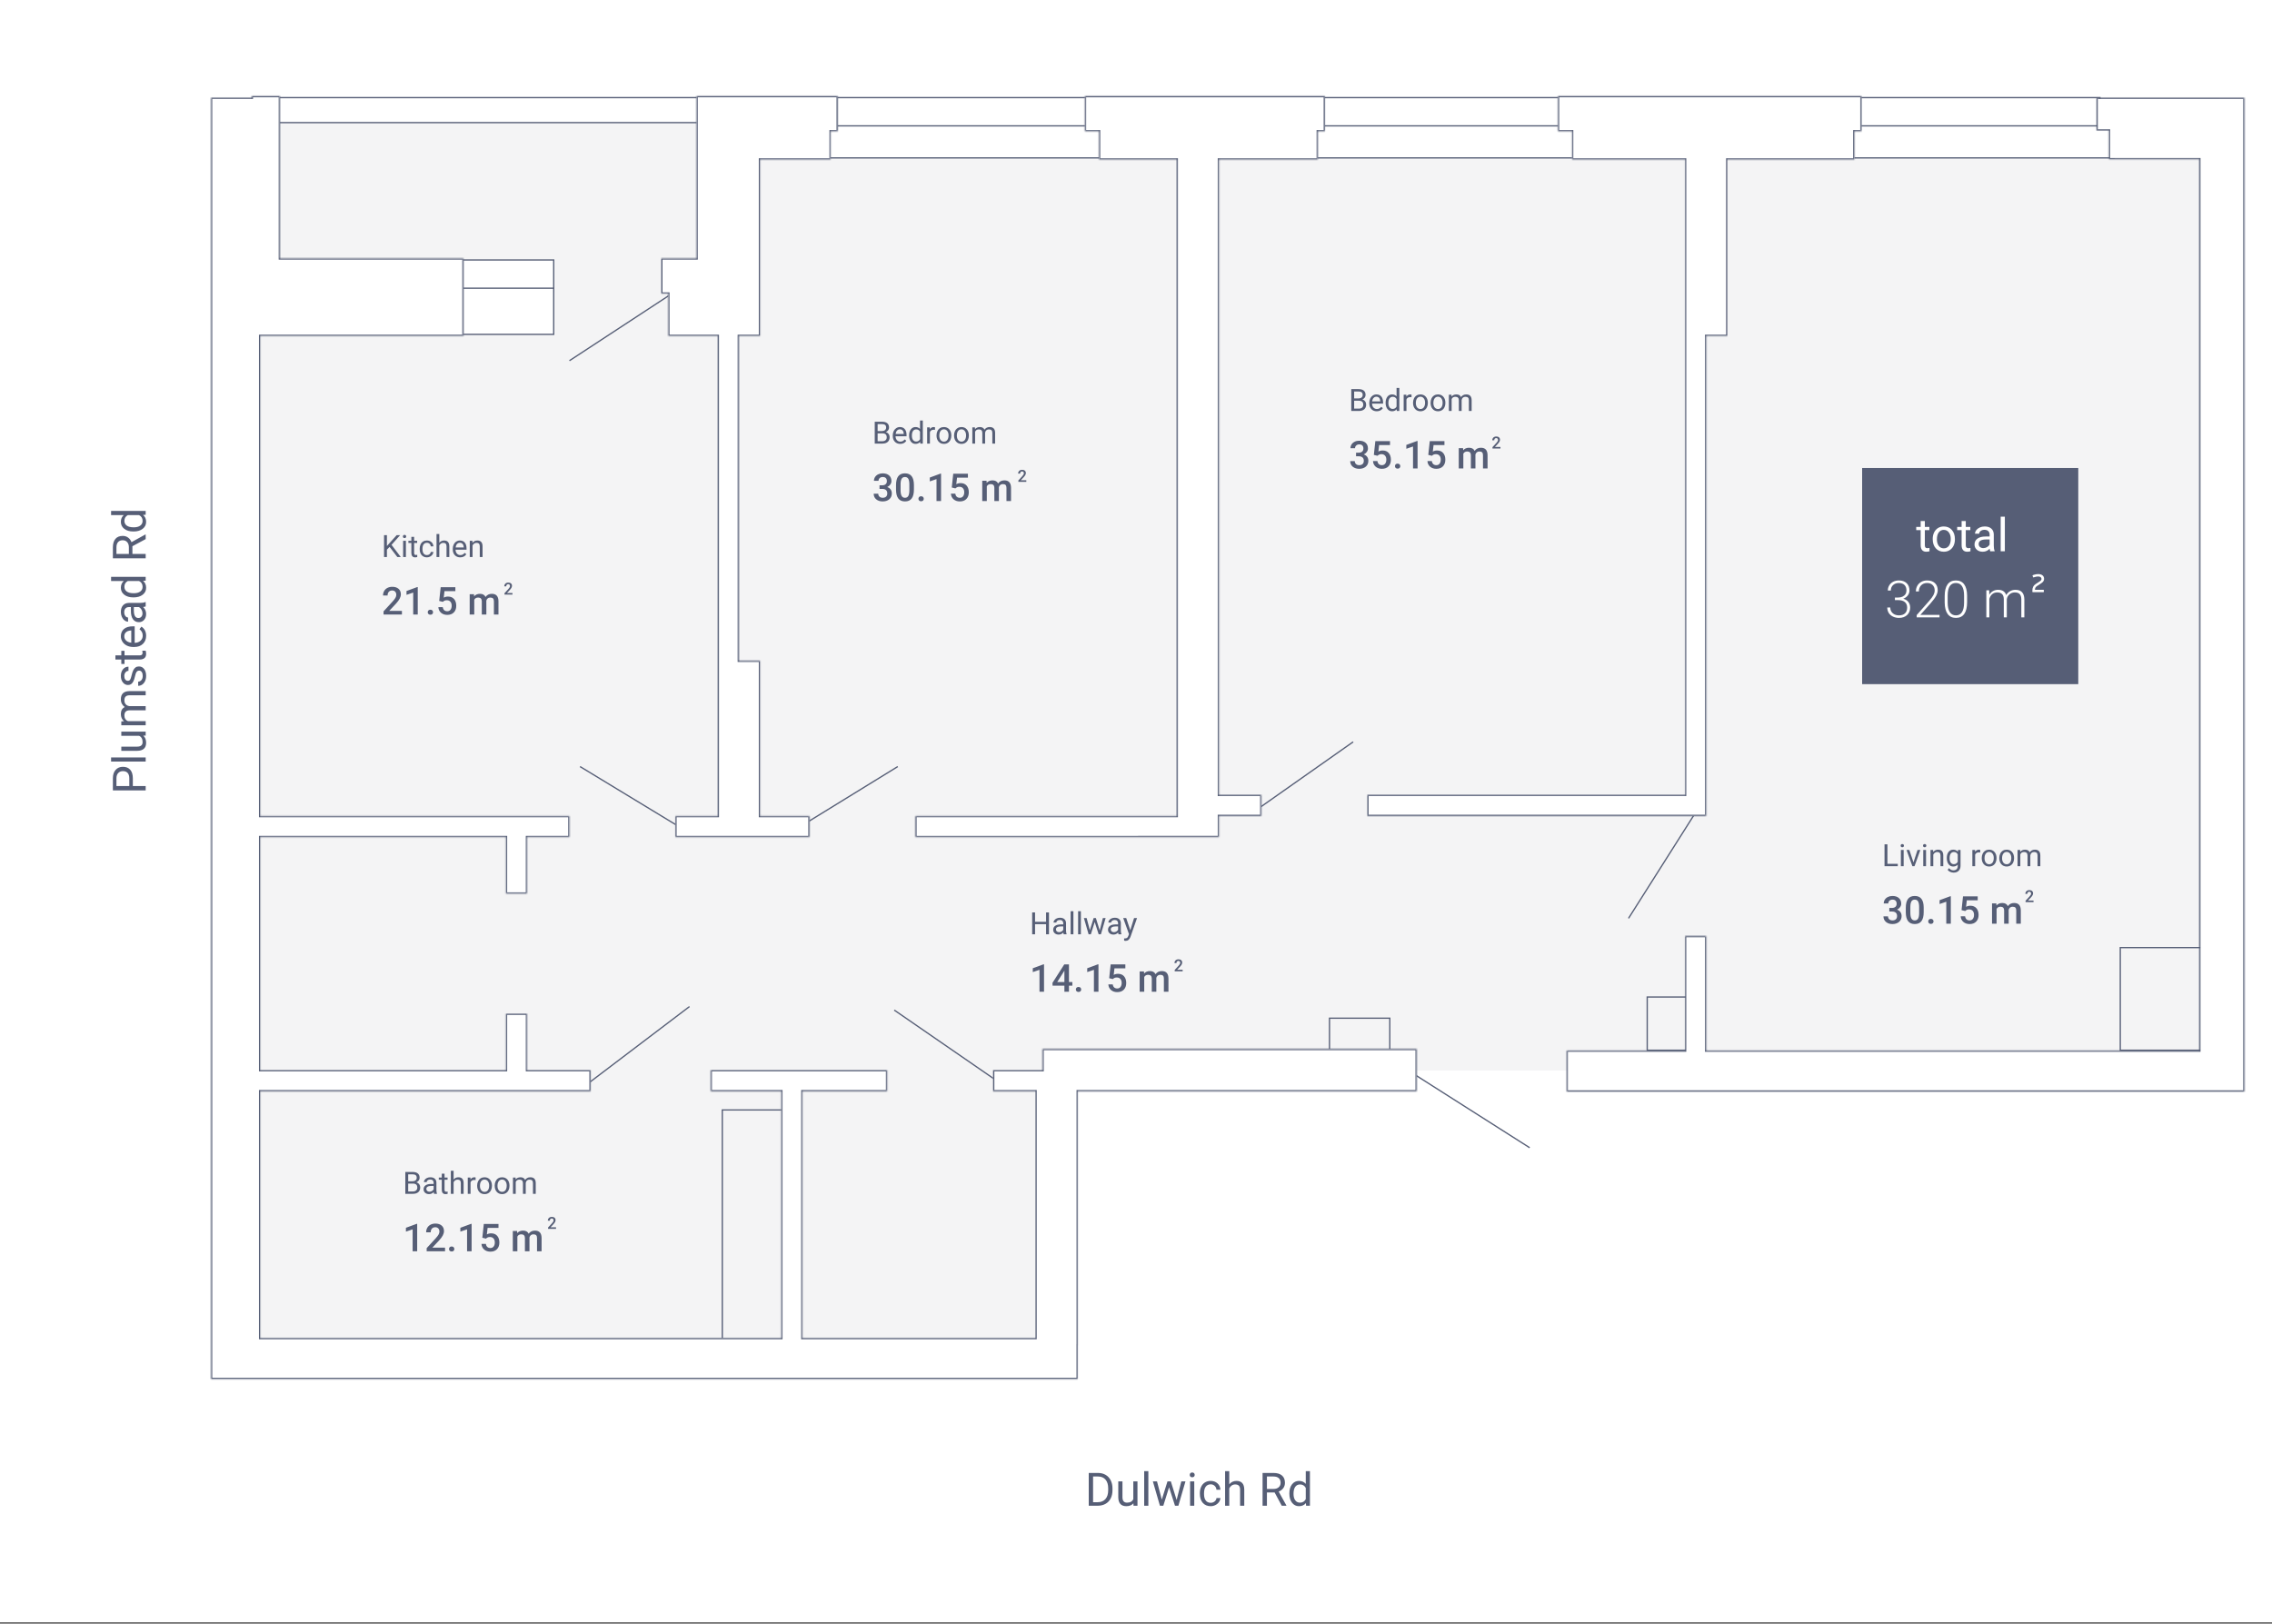 <svg width="1773" height="1267" viewBox="0 0 1773 1267" fill="none" xmlns="http://www.w3.org/2000/svg">
<rect x="0" y="0" width="1773" height="1267" fill="#333333" stroke="none"/>
<g clip-path="url(#clip0)">
<path d="M1773 0H0V1266.11H1773V0Z" fill="white"/>
<path d="M1731.65 835.372V76.246H169.445V1057.46H820.365V835.372H1731.65Z" fill="#F4F4F5"/>
<path d="M1621.82 533.892H1453.15V365.224H1621.82V533.892Z" fill="#565E76"/>
<path d="M1502.08 406.588V411.193H1505.63V413.707H1502.08V425.502C1502.08 426.264 1502.24 426.838 1502.56 427.225C1502.87 427.6 1503.41 427.787 1504.17 427.787C1504.55 427.787 1505.06 427.717 1505.72 427.576V430.213C1504.86 430.447 1504.03 430.564 1503.22 430.564C1501.77 430.564 1500.67 430.125 1499.94 429.246C1499.2 428.367 1498.83 427.119 1498.83 425.502V413.707H1495.37V411.193H1498.83V406.588H1502.08ZM1508.23 420.527C1508.23 418.664 1508.6 416.988 1509.32 415.5C1510.06 414.012 1511.08 412.863 1512.38 412.055C1513.69 411.246 1515.19 410.842 1516.86 410.842C1519.45 410.842 1521.55 411.738 1523.14 413.531C1524.74 415.324 1525.55 417.709 1525.55 420.686V420.914C1525.55 422.766 1525.19 424.43 1524.48 425.906C1523.77 427.371 1522.76 428.514 1521.43 429.334C1520.12 430.154 1518.61 430.564 1516.9 430.564C1514.32 430.564 1512.23 429.668 1510.62 427.875C1509.03 426.082 1508.23 423.709 1508.23 420.756V420.527ZM1511.5 420.914C1511.5 423.023 1511.99 424.717 1512.96 425.994C1513.95 427.271 1515.26 427.91 1516.9 427.91C1518.55 427.91 1519.86 427.266 1520.84 425.977C1521.81 424.676 1522.3 422.859 1522.3 420.527C1522.3 418.441 1521.8 416.754 1520.8 415.465C1519.82 414.164 1518.5 413.514 1516.86 413.514C1515.26 413.514 1513.96 414.152 1512.98 415.43C1511.99 416.707 1511.5 418.535 1511.5 420.914ZM1534.04 406.588V411.193H1537.59V413.707H1534.04V425.502C1534.04 426.264 1534.2 426.838 1534.51 427.225C1534.83 427.6 1535.37 427.787 1536.13 427.787C1536.5 427.787 1537.02 427.717 1537.68 427.576V430.213C1536.82 430.447 1535.99 430.564 1535.18 430.564C1533.73 430.564 1532.63 430.125 1531.89 429.246C1531.16 428.367 1530.79 427.119 1530.79 425.502V413.707H1527.32V411.193H1530.79V406.588H1534.04ZM1553.15 430.213C1552.96 429.838 1552.81 429.17 1552.69 428.209C1551.18 429.779 1549.37 430.564 1547.27 430.564C1545.4 430.564 1543.86 430.037 1542.65 428.982C1541.46 427.916 1540.86 426.568 1540.86 424.939C1540.86 422.959 1541.61 421.424 1543.11 420.334C1544.62 419.232 1546.74 418.682 1549.47 418.682H1552.64V417.188C1552.64 416.051 1552.3 415.148 1551.62 414.48C1550.94 413.801 1549.93 413.461 1548.61 413.461C1547.45 413.461 1546.48 413.754 1545.69 414.34C1544.91 414.926 1544.51 415.635 1544.51 416.467H1541.24C1541.24 415.518 1541.58 414.604 1542.25 413.725C1542.93 412.834 1543.84 412.131 1544.99 411.615C1546.15 411.1 1547.42 410.842 1548.8 410.842C1550.99 410.842 1552.71 411.393 1553.95 412.494C1555.2 413.584 1555.84 415.09 1555.89 417.012V425.766C1555.89 427.512 1556.11 428.9 1556.56 429.932V430.213H1553.15ZM1547.75 427.734C1548.77 427.734 1549.74 427.471 1550.65 426.943C1551.56 426.416 1552.23 425.73 1552.64 424.887V420.984H1550.09C1546.1 420.984 1544.11 422.15 1544.11 424.482C1544.11 425.502 1544.45 426.299 1545.13 426.873C1545.81 427.447 1546.68 427.734 1547.75 427.734ZM1564.52 430.213H1561.27V403.213H1564.52V430.213Z" fill="white"/>
<path d="M1586.37 448.841C1586.15 448.914 1586.07 449.06 1586.15 449.279L1586.55 450.412C1586.62 450.595 1586.77 450.668 1586.95 450.595L1587.97 450.302C1588.74 450.046 1589.62 449.864 1590.57 449.864C1592.1 449.864 1593.13 450.631 1593.13 451.764C1593.13 452.458 1592.65 453.08 1591.81 453.664L1588.56 455.784C1586.77 456.953 1586 458.598 1586 460.9V461.777C1586 461.997 1586.11 462.106 1586.33 462.106H1594.62C1594.84 462.106 1594.95 461.997 1594.95 461.777V460.608C1594.95 460.389 1594.84 460.279 1594.62 460.279H1588.01C1588.01 459.073 1588.41 458.123 1589.54 457.392L1592.83 455.236C1594.41 454.213 1595.14 453.116 1595.14 451.764C1595.14 449.389 1593.38 448 1590.57 448C1589.44 448 1588.41 448.183 1587.35 448.512L1586.37 448.841Z" fill="white"/>
<path d="M1478.73 466.314H1481.15C1482.49 466.314 1483.67 466.08 1484.67 465.611C1485.67 465.13 1486.43 464.479 1486.95 463.658C1487.49 462.825 1487.75 461.868 1487.75 460.787C1487.75 458.964 1487.24 457.538 1486.21 456.51C1485.18 455.481 1483.7 454.967 1481.78 454.967C1479.95 454.967 1478.46 455.507 1477.29 456.588C1476.13 457.656 1475.55 459.068 1475.55 460.826H1473.2C1473.2 459.355 1473.57 458.014 1474.32 456.803C1475.06 455.579 1476.09 454.635 1477.4 453.971C1478.72 453.307 1480.18 452.975 1481.78 452.975C1484.36 452.975 1486.39 453.678 1487.87 455.084C1489.36 456.49 1490.1 458.417 1490.1 460.865C1490.1 462.232 1489.66 463.495 1488.79 464.654C1487.93 465.8 1486.74 466.66 1485.23 467.232C1487.01 467.727 1488.35 468.58 1489.26 469.791C1490.17 470.989 1490.63 472.421 1490.63 474.088C1490.63 476.523 1489.83 478.482 1488.24 479.967C1486.65 481.451 1484.53 482.193 1481.88 482.193C1480.18 482.193 1478.63 481.855 1477.21 481.178C1475.8 480.501 1474.71 479.557 1473.93 478.346C1473.16 477.122 1472.77 475.702 1472.77 474.088H1475.12C1475.12 475.898 1475.75 477.376 1477.01 478.521C1478.27 479.654 1479.9 480.221 1481.88 480.221C1483.89 480.221 1485.46 479.706 1486.58 478.678C1487.71 477.636 1488.28 476.132 1488.28 474.166C1488.28 472.265 1487.67 470.813 1486.45 469.811C1485.23 468.808 1483.44 468.307 1481.07 468.307H1478.73V466.314ZM1513.54 481.803H1495.72V480.006L1505.47 468.951C1507.08 467.089 1508.2 465.553 1508.83 464.342C1509.45 463.131 1509.77 461.952 1509.77 460.807C1509.77 459.01 1509.24 457.59 1508.18 456.549C1507.13 455.494 1505.68 454.967 1503.83 454.967C1501.91 454.967 1500.36 455.579 1499.18 456.803C1498.01 458.027 1497.42 459.615 1497.42 461.568H1495.1C1495.1 459.967 1495.46 458.508 1496.17 457.193C1496.9 455.878 1497.93 454.85 1499.26 454.107C1500.6 453.352 1502.12 452.975 1503.83 452.975C1506.43 452.975 1508.46 453.658 1509.92 455.025C1511.39 456.393 1512.13 458.255 1512.13 460.611C1512.13 461.939 1511.71 463.391 1510.88 464.967C1510.06 466.542 1508.61 468.508 1506.52 470.865L1498.59 479.83H1513.54V481.803ZM1535.06 469.947C1535.06 473.958 1534.32 477.005 1532.85 479.088C1531.38 481.158 1529.21 482.193 1526.35 482.193C1523.54 482.193 1521.38 481.178 1519.88 479.146C1518.39 477.102 1517.62 474.133 1517.58 470.24V465.143C1517.58 461.145 1518.32 458.118 1519.8 456.061C1521.29 454.003 1523.46 452.975 1526.31 452.975C1529.12 452.975 1531.27 453.971 1532.75 455.963C1534.24 457.942 1535.01 460.865 1535.06 464.732V469.947ZM1532.71 464.85C1532.71 461.594 1532.18 459.133 1531.11 457.467C1530.06 455.8 1528.46 454.967 1526.31 454.967C1524.2 454.967 1522.61 455.781 1521.54 457.408C1520.48 459.036 1519.93 461.438 1519.9 464.615V470.201C1519.9 473.443 1520.45 475.924 1521.54 477.643C1522.65 479.361 1524.25 480.221 1526.35 480.221C1528.43 480.221 1530.01 479.381 1531.07 477.701C1532.16 476.021 1532.7 473.561 1532.71 470.318V464.85ZM1552.32 460.67L1552.4 464.107C1553.18 462.831 1554.16 461.874 1555.33 461.236C1556.5 460.598 1557.81 460.279 1559.24 460.279C1562.57 460.279 1564.69 461.646 1565.59 464.381C1566.34 463.066 1567.35 462.057 1568.61 461.354C1569.88 460.637 1571.27 460.279 1572.79 460.279C1577.32 460.279 1579.64 462.753 1579.73 467.701V481.803H1577.38V467.877C1577.37 465.989 1576.96 464.589 1576.15 463.678C1575.36 462.766 1574.06 462.311 1572.25 462.311C1570.57 462.337 1569.15 462.883 1567.99 463.951C1566.83 465.006 1566.19 466.295 1566.05 467.818V481.803H1563.71V467.701C1563.7 465.891 1563.27 464.544 1562.42 463.658C1561.59 462.76 1560.3 462.311 1558.55 462.311C1557.08 462.311 1555.82 462.734 1554.77 463.58C1553.71 464.413 1552.93 465.657 1552.42 467.311V481.803H1550.08V460.67H1552.32Z" fill="white"/>
<path d="M304.03 426.774L301.944 428.942V434.708H299.694V417.646H301.944V426.083L309.526 417.646H312.245L305.53 425.181L312.772 434.708H310.077L304.03 426.774ZM316.756 434.708H314.588V422.028H316.756V434.708ZM314.413 418.665C314.413 418.313 314.518 418.017 314.729 417.774C314.948 417.532 315.268 417.411 315.69 417.411C316.112 417.411 316.432 417.532 316.651 417.774C316.87 418.017 316.979 418.313 316.979 418.665C316.979 419.017 316.87 419.31 316.651 419.544C316.432 419.778 316.112 419.896 315.69 419.896C315.268 419.896 314.948 419.778 314.729 419.544C314.518 419.31 314.413 419.017 314.413 418.665ZM323.178 418.958V422.028H325.545V423.704H323.178V431.567C323.178 432.075 323.284 432.458 323.495 432.716C323.706 432.966 324.065 433.091 324.573 433.091C324.823 433.091 325.167 433.044 325.604 432.95V434.708C325.034 434.864 324.479 434.942 323.94 434.942C322.971 434.942 322.241 434.649 321.749 434.063C321.256 433.478 321.01 432.646 321.01 431.567V423.704H318.702V422.028H321.01V418.958H323.178ZM333.174 433.173C333.948 433.173 334.624 432.938 335.202 432.47C335.78 432.001 336.1 431.415 336.163 430.712H338.213C338.174 431.438 337.924 432.13 337.463 432.786C337.002 433.442 336.385 433.966 335.612 434.356C334.846 434.747 334.034 434.942 333.174 434.942C331.448 434.942 330.073 434.368 329.049 433.22C328.034 432.063 327.526 430.485 327.526 428.485V428.122C327.526 426.888 327.752 425.79 328.206 424.829C328.659 423.868 329.307 423.122 330.151 422.591C331.002 422.06 332.006 421.794 333.163 421.794C334.584 421.794 335.764 422.22 336.702 423.071C337.647 423.923 338.151 425.028 338.213 426.388H336.163C336.1 425.567 335.788 424.896 335.225 424.372C334.67 423.841 333.983 423.575 333.163 423.575C332.061 423.575 331.206 423.974 330.596 424.771C329.995 425.56 329.694 426.704 329.694 428.204V428.614C329.694 430.075 329.995 431.2 330.596 431.989C331.198 432.778 332.057 433.173 333.174 433.173ZM342.819 423.563C343.78 422.384 345.03 421.794 346.569 421.794C349.249 421.794 350.6 423.306 350.624 426.329V434.708H348.456V426.317C348.448 425.403 348.237 424.728 347.823 424.29C347.417 423.853 346.78 423.634 345.913 423.634C345.209 423.634 344.592 423.821 344.061 424.196C343.53 424.571 343.116 425.063 342.819 425.673V434.708H340.651V416.708H342.819V423.563ZM359.131 434.942C357.413 434.942 356.014 434.38 354.936 433.255C353.858 432.122 353.319 430.61 353.319 428.72V428.321C353.319 427.063 353.557 425.942 354.034 424.958C354.518 423.966 355.19 423.192 356.049 422.638C356.917 422.075 357.854 421.794 358.862 421.794C360.51 421.794 361.792 422.337 362.706 423.423C363.62 424.509 364.077 426.063 364.077 428.087V428.989H355.487C355.518 430.239 355.881 431.251 356.577 432.024C357.28 432.79 358.17 433.173 359.249 433.173C360.014 433.173 360.663 433.017 361.194 432.704C361.725 432.392 362.19 431.978 362.588 431.462L363.913 432.493C362.85 434.126 361.256 434.942 359.131 434.942ZM358.862 423.575C357.987 423.575 357.252 423.896 356.659 424.536C356.065 425.169 355.698 426.06 355.557 427.208H361.909V427.044C361.846 425.942 361.549 425.091 361.018 424.489C360.487 423.88 359.768 423.575 358.862 423.575ZM368.647 422.028L368.717 423.622C369.686 422.403 370.952 421.794 372.514 421.794C375.194 421.794 376.545 423.306 376.569 426.329V434.708H374.401V426.317C374.393 425.403 374.182 424.728 373.768 424.29C373.362 423.853 372.725 423.634 371.858 423.634C371.155 423.634 370.538 423.821 370.006 424.196C369.475 424.571 369.061 425.063 368.764 425.673V434.708H366.596V422.028H368.647Z" fill="#565E76"/>
<path d="M313.651 479.551H299.31V477.104L306.415 469.355C307.44 468.213 308.167 467.261 308.597 466.499C309.037 465.728 309.256 464.956 309.256 464.185C309.256 463.169 308.968 462.349 308.392 461.724C307.826 461.099 307.059 460.786 306.092 460.786C304.94 460.786 304.046 461.138 303.412 461.841C302.777 462.544 302.459 463.506 302.459 464.727H298.9C298.9 463.428 299.193 462.261 299.779 461.226C300.375 460.181 301.219 459.37 302.313 458.794C303.417 458.218 304.686 457.93 306.122 457.93C308.192 457.93 309.823 458.452 311.014 459.497C312.215 460.532 312.816 461.968 312.816 463.804C312.816 464.868 312.513 465.986 311.908 467.158C311.312 468.32 310.331 469.644 308.963 471.128L303.749 476.709H313.651V479.551ZM326 479.551H322.455V462.427L317.225 464.214V461.211L325.545 458.149H326V479.551ZM335.858 475.801C336.522 475.801 337.035 475.991 337.396 476.372C337.757 476.743 337.938 477.212 337.938 477.778C337.938 478.335 337.757 478.799 337.396 479.17C337.035 479.531 336.522 479.712 335.858 479.712C335.223 479.712 334.72 479.531 334.349 479.17C333.978 478.809 333.792 478.345 333.792 477.778C333.792 477.212 333.973 476.743 334.334 476.372C334.696 475.991 335.204 475.801 335.858 475.801ZM342.743 468.975L343.9 458.223H355.355V461.299H346.859L346.273 466.396C347.259 465.83 348.373 465.547 349.613 465.547C351.644 465.547 353.221 466.196 354.344 467.495C355.477 468.794 356.043 470.542 356.043 472.739C356.043 474.907 355.418 476.636 354.168 477.925C352.918 479.204 351.205 479.844 349.027 479.844C347.074 479.844 345.453 479.292 344.164 478.188C342.884 477.075 342.191 475.61 342.083 473.794H345.526C345.663 474.829 346.034 475.625 346.639 476.182C347.245 476.729 348.036 477.002 349.012 477.002C350.106 477.002 350.956 476.611 351.561 475.83C352.176 475.049 352.484 473.984 352.484 472.637C352.484 471.338 352.147 470.312 351.473 469.561C350.799 468.799 349.872 468.418 348.69 468.418C348.045 468.418 347.499 468.506 347.049 468.682C346.6 468.848 346.112 469.18 345.584 469.678L342.743 468.975ZM369.886 463.701L369.989 465.356C371.102 464.058 372.625 463.408 374.559 463.408C376.678 463.408 378.128 464.219 378.91 465.84C380.062 464.219 381.683 463.408 383.773 463.408C385.521 463.408 386.82 463.892 387.669 464.858C388.529 465.825 388.968 467.251 388.988 469.136V479.551H385.428V469.238C385.428 468.232 385.208 467.495 384.769 467.026C384.33 466.558 383.602 466.323 382.586 466.323C381.776 466.323 381.112 466.543 380.594 466.982C380.086 467.412 379.73 467.979 379.525 468.682L379.54 479.551H375.98V469.121C375.931 467.256 374.979 466.323 373.124 466.323C371.698 466.323 370.687 466.904 370.091 468.066V479.551H366.532V463.701H369.886Z" fill="#565E76"/>
<path d="M399.906 464H393.692V462.94L396.771 459.582C397.215 459.087 397.53 458.674 397.716 458.344C397.907 458.01 398.002 457.676 398.002 457.341C398.002 456.901 397.877 456.546 397.627 456.275C397.382 456.004 397.05 455.869 396.631 455.869C396.132 455.869 395.744 456.021 395.469 456.326C395.194 456.63 395.057 457.047 395.057 457.576H393.514C393.514 457.013 393.641 456.508 393.895 456.059C394.153 455.606 394.519 455.255 394.993 455.005C395.471 454.756 396.021 454.631 396.644 454.631C397.541 454.631 398.247 454.857 398.764 455.31C399.284 455.759 399.544 456.381 399.544 457.176C399.544 457.638 399.413 458.122 399.151 458.63C398.893 459.133 398.467 459.707 397.875 460.35L395.615 462.769H399.906V464Z" fill="#565E76"/>
<path d="M682.626 346.169V329.106H688.205C690.056 329.106 691.447 329.489 692.376 330.255C693.314 331.021 693.783 332.153 693.783 333.653C693.783 334.45 693.556 335.157 693.103 335.774C692.65 336.384 692.033 336.856 691.251 337.192C692.173 337.45 692.9 337.942 693.431 338.669C693.97 339.388 694.24 340.247 694.24 341.247C694.24 342.778 693.744 343.981 692.751 344.856C691.759 345.731 690.357 346.169 688.544 346.169H682.626ZM684.876 338.188V344.329H688.591C689.638 344.329 690.462 344.06 691.064 343.521C691.673 342.974 691.978 342.224 691.978 341.271C691.978 339.216 690.861 338.188 688.626 338.188H684.876ZM684.876 336.384H688.275C689.259 336.384 690.044 336.138 690.63 335.646C691.224 335.153 691.521 334.485 691.521 333.642C691.521 332.704 691.248 332.024 690.701 331.603C690.154 331.173 689.322 330.958 688.205 330.958H684.876V336.384ZM702.501 346.403C700.783 346.403 699.384 345.841 698.306 344.716C697.228 343.583 696.689 342.071 696.689 340.181V339.782C696.689 338.524 696.927 337.403 697.404 336.419C697.888 335.427 698.56 334.653 699.419 334.099C700.287 333.536 701.224 333.255 702.232 333.255C703.88 333.255 705.162 333.798 706.076 334.884C706.99 335.97 707.447 337.524 707.447 339.548V340.45H698.857C698.888 341.7 699.251 342.712 699.947 343.485C700.65 344.251 701.541 344.634 702.619 344.634C703.384 344.634 704.033 344.478 704.564 344.165C705.095 343.853 705.56 343.438 705.958 342.923L707.283 343.954C706.22 345.587 704.626 346.403 702.501 346.403ZM702.232 335.036C701.357 335.036 700.623 335.356 700.029 335.997C699.435 336.63 699.068 337.521 698.927 338.669H705.279V338.505C705.216 337.403 704.919 336.552 704.388 335.95C703.857 335.341 703.138 335.036 702.232 335.036ZM709.439 339.724C709.439 337.778 709.9 336.216 710.822 335.036C711.744 333.849 712.951 333.255 714.443 333.255C715.927 333.255 717.103 333.763 717.97 334.778V328.169H720.138V346.169H718.146L718.041 344.81C717.173 345.872 715.966 346.403 714.419 346.403C712.951 346.403 711.751 345.802 710.822 344.599C709.9 343.396 709.439 341.825 709.439 339.888V339.724ZM711.607 339.97C711.607 341.407 711.904 342.532 712.498 343.345C713.091 344.157 713.912 344.563 714.958 344.563C716.333 344.563 717.337 343.946 717.97 342.712V336.888C717.322 335.692 716.326 335.095 714.982 335.095C713.919 335.095 713.091 335.505 712.498 336.325C711.904 337.146 711.607 338.36 711.607 339.97ZM729.642 335.435C729.314 335.38 728.958 335.353 728.576 335.353C727.154 335.353 726.189 335.958 725.681 337.169V346.169H723.513V333.489H725.623L725.658 334.954C726.369 333.821 727.376 333.255 728.681 333.255C729.103 333.255 729.423 333.31 729.642 333.419V335.435ZM730.837 339.712C730.837 338.47 731.08 337.353 731.564 336.36C732.056 335.368 732.736 334.603 733.603 334.063C734.478 333.524 735.474 333.255 736.591 333.255C738.318 333.255 739.712 333.853 740.775 335.048C741.845 336.243 742.38 337.833 742.38 339.817V339.97C742.38 341.204 742.142 342.313 741.666 343.298C741.197 344.274 740.521 345.036 739.638 345.583C738.763 346.13 737.755 346.403 736.615 346.403C734.896 346.403 733.501 345.806 732.431 344.61C731.369 343.415 730.837 341.833 730.837 339.864V339.712ZM733.017 339.97C733.017 341.376 733.341 342.505 733.99 343.356C734.646 344.208 735.521 344.634 736.615 344.634C737.716 344.634 738.591 344.204 739.24 343.345C739.888 342.478 740.212 341.267 740.212 339.712C740.212 338.321 739.88 337.196 739.216 336.337C738.56 335.47 737.685 335.036 736.591 335.036C735.521 335.036 734.658 335.462 734.001 336.313C733.345 337.165 733.017 338.384 733.017 339.97ZM744.525 339.712C744.525 338.47 744.767 337.353 745.251 336.36C745.744 335.368 746.423 334.603 747.291 334.063C748.166 333.524 749.162 333.255 750.279 333.255C752.005 333.255 753.4 333.853 754.462 335.048C755.533 336.243 756.068 337.833 756.068 339.817V339.97C756.068 341.204 755.83 342.313 755.353 343.298C754.884 344.274 754.208 345.036 753.326 345.583C752.451 346.13 751.443 346.403 750.302 346.403C748.583 346.403 747.189 345.806 746.119 344.61C745.056 343.415 744.525 341.833 744.525 339.864V339.712ZM746.705 339.97C746.705 341.376 747.029 342.505 747.677 343.356C748.333 344.208 749.208 344.634 750.302 344.634C751.404 344.634 752.279 344.204 752.927 343.345C753.576 342.478 753.9 341.267 753.9 339.712C753.9 338.321 753.568 337.196 752.904 336.337C752.248 335.47 751.373 335.036 750.279 335.036C749.208 335.036 748.345 335.462 747.689 336.313C747.033 337.165 746.705 338.384 746.705 339.97ZM760.826 333.489L760.884 334.896C761.814 333.802 763.068 333.255 764.646 333.255C766.419 333.255 767.626 333.935 768.267 335.294C768.689 334.685 769.236 334.192 769.908 333.817C770.587 333.442 771.388 333.255 772.31 333.255C775.091 333.255 776.505 334.728 776.552 337.673V346.169H774.384V337.802C774.384 336.896 774.177 336.22 773.763 335.774C773.349 335.321 772.654 335.095 771.677 335.095C770.873 335.095 770.205 335.337 769.673 335.821C769.142 336.298 768.833 336.942 768.748 337.755V346.169H766.568V337.86C766.568 336.017 765.666 335.095 763.861 335.095C762.439 335.095 761.466 335.7 760.943 336.911V346.169H758.775V333.489H760.826Z" fill="#565E76"/>
<path d="M686.359 378.722H688.527C689.621 378.712 690.485 378.429 691.12 377.872C691.764 377.315 692.086 376.51 692.086 375.455C692.086 374.439 691.818 373.653 691.281 373.097C690.753 372.53 689.943 372.247 688.849 372.247C687.892 372.247 687.106 372.525 686.491 373.082C685.875 373.629 685.568 374.347 685.568 375.235H682.008C682.008 374.142 682.296 373.146 682.873 372.247C683.458 371.349 684.269 370.65 685.304 370.152C686.349 369.645 687.516 369.391 688.805 369.391C690.934 369.391 692.604 369.928 693.815 371.002C695.036 372.066 695.646 373.551 695.646 375.455C695.646 376.412 695.338 377.315 694.723 378.165C694.118 379.005 693.332 379.64 692.365 380.069C693.537 380.47 694.425 381.1 695.031 381.959C695.646 382.818 695.954 383.844 695.954 385.035C695.954 386.949 695.294 388.473 693.976 389.605C692.667 390.738 690.944 391.305 688.805 391.305C686.754 391.305 685.075 390.758 683.766 389.664C682.458 388.57 681.803 387.115 681.803 385.299H685.363C685.363 386.236 685.675 386.998 686.3 387.584C686.935 388.17 687.785 388.463 688.849 388.463C689.953 388.463 690.822 388.17 691.457 387.584C692.091 386.998 692.409 386.148 692.409 385.035C692.409 383.912 692.077 383.048 691.413 382.442C690.749 381.837 689.762 381.534 688.454 381.534H686.359V378.722ZM713.195 382.032C713.195 385.099 712.619 387.413 711.466 388.976C710.324 390.528 708.581 391.305 706.237 391.305C703.932 391.305 702.194 390.548 701.022 389.034C699.86 387.511 699.264 385.26 699.235 382.281V378.59C699.235 375.523 699.806 373.224 700.949 371.69C702.101 370.157 703.854 369.391 706.208 369.391C708.542 369.391 710.28 370.138 711.422 371.632C712.575 373.126 713.166 375.362 713.195 378.341V382.032ZM709.635 378.048C709.635 376.046 709.362 374.581 708.815 373.653C708.268 372.716 707.399 372.247 706.208 372.247C705.045 372.247 704.191 372.691 703.644 373.58C703.097 374.459 702.809 375.836 702.78 377.711V382.545C702.78 384.537 703.058 386.021 703.615 386.998C704.171 387.975 705.045 388.463 706.237 388.463C707.379 388.463 708.224 388.014 708.771 387.115C709.318 386.207 709.606 384.791 709.635 382.867V378.048ZM718.791 387.262C719.455 387.262 719.967 387.452 720.329 387.833C720.69 388.204 720.871 388.673 720.871 389.239C720.871 389.796 720.69 390.26 720.329 390.631C719.967 390.992 719.455 391.173 718.791 391.173C718.156 391.173 717.653 390.992 717.282 390.631C716.911 390.27 716.725 389.806 716.725 389.239C716.725 388.673 716.906 388.204 717.267 387.833C717.628 387.452 718.136 387.262 718.791 387.262ZM734.362 391.012H730.817V373.888L725.587 375.675V372.672L733.908 369.61H734.362V391.012ZM742.726 380.436L743.883 369.684H755.338V372.76H746.842L746.256 377.857C747.243 377.291 748.356 377.008 749.596 377.008C751.627 377.008 753.205 377.657 754.328 378.956C755.46 380.255 756.027 382.003 756.027 384.2C756.027 386.368 755.402 388.097 754.152 389.386C752.902 390.665 751.188 391.305 749.01 391.305C747.057 391.305 745.436 390.753 744.147 389.649C742.868 388.536 742.174 387.071 742.067 385.255H745.509C745.646 386.29 746.017 387.086 746.623 387.643C747.228 388.189 748.019 388.463 748.996 388.463C750.089 388.463 750.939 388.072 751.544 387.291C752.16 386.51 752.467 385.445 752.467 384.098C752.467 382.799 752.13 381.773 751.457 381.021C750.783 380.26 749.855 379.879 748.673 379.879C748.029 379.879 747.482 379.967 747.033 380.143C746.583 380.309 746.095 380.641 745.568 381.139L742.726 380.436ZM769.87 375.162L769.972 376.817C771.085 375.519 772.609 374.869 774.542 374.869C776.662 374.869 778.112 375.68 778.893 377.301C780.045 375.68 781.667 374.869 783.756 374.869C785.504 374.869 786.803 375.353 787.653 376.319C788.512 377.286 788.952 378.712 788.971 380.597V391.012H785.412V380.699C785.412 379.693 785.192 378.956 784.752 378.487C784.313 378.019 783.585 377.784 782.57 377.784C781.759 377.784 781.095 378.004 780.578 378.443C780.07 378.873 779.713 379.439 779.508 380.143L779.523 391.012H775.963V380.582C775.915 378.717 774.962 377.784 773.107 377.784C771.681 377.784 770.67 378.365 770.075 379.527V391.012H766.515V375.162H769.87Z" fill="#565E76"/>
<path d="M800.906 376H794.692V374.94L797.771 371.582C798.215 371.087 798.53 370.674 798.716 370.344C798.907 370.01 799.002 369.676 799.002 369.341C799.002 368.901 798.877 368.546 798.627 368.275C798.382 368.004 798.05 367.869 797.631 367.869C797.132 367.869 796.744 368.021 796.469 368.326C796.194 368.63 796.057 369.047 796.057 369.576H794.514C794.514 369.013 794.641 368.508 794.895 368.059C795.153 367.606 795.519 367.255 795.993 367.005C796.471 366.756 797.021 366.631 797.644 366.631C798.541 366.631 799.247 366.857 799.764 367.31C800.284 367.759 800.544 368.381 800.544 369.176C800.544 369.638 800.413 370.122 800.151 370.63C799.893 371.133 799.467 371.707 798.875 372.35L796.615 374.769H800.906V376Z" fill="#565E76"/>
<path d="M818.588 729.102H816.326V721.215H807.725V729.102H805.475V712.039H807.725V719.375H816.326V712.039H818.588V729.102ZM830.073 729.102C829.948 728.852 829.846 728.406 829.768 727.766C828.76 728.812 827.557 729.336 826.158 729.336C824.908 729.336 823.881 728.984 823.076 728.281C822.28 727.57 821.881 726.672 821.881 725.586C821.881 724.266 822.381 723.242 823.381 722.516C824.389 721.781 825.803 721.414 827.623 721.414H829.733V720.418C829.733 719.66 829.506 719.059 829.053 718.613C828.6 718.16 827.932 717.934 827.049 717.934C826.276 717.934 825.627 718.129 825.104 718.52C824.58 718.91 824.319 719.383 824.319 719.938H822.139C822.139 719.305 822.362 718.695 822.807 718.109C823.26 717.516 823.869 717.047 824.635 716.703C825.408 716.359 826.256 716.188 827.178 716.188C828.639 716.188 829.783 716.555 830.612 717.289C831.44 718.016 831.869 719.02 831.901 720.301V726.137C831.901 727.301 832.049 728.227 832.346 728.914V729.102H830.073ZM826.475 727.449C827.155 727.449 827.799 727.273 828.408 726.922C829.018 726.57 829.459 726.113 829.733 725.551V722.949H828.033C825.377 722.949 824.049 723.727 824.049 725.281C824.049 725.961 824.276 726.492 824.729 726.875C825.182 727.258 825.764 727.449 826.475 727.449ZM837.655 729.102H835.487V711.102H837.655V729.102ZM843.49 729.102H841.323V711.102H843.49V729.102ZM858.198 726.113L860.635 716.422H862.803L859.112 729.102H857.354L854.272 719.492L851.272 729.102H849.514L845.834 716.422H847.99L850.487 725.914L853.44 716.422H855.186L858.198 726.113ZM872.846 729.102C872.721 728.852 872.619 728.406 872.541 727.766C871.533 728.812 870.33 729.336 868.932 729.336C867.682 729.336 866.655 728.984 865.85 728.281C865.053 727.57 864.655 726.672 864.655 725.586C864.655 724.266 865.155 723.242 866.155 722.516C867.162 721.781 868.576 721.414 870.397 721.414H872.506V720.418C872.506 719.66 872.28 719.059 871.826 718.613C871.373 718.16 870.705 717.934 869.823 717.934C869.049 717.934 868.401 718.129 867.877 718.52C867.354 718.91 867.092 719.383 867.092 719.938H864.912C864.912 719.305 865.135 718.695 865.58 718.109C866.033 717.516 866.643 717.047 867.408 716.703C868.182 716.359 869.03 716.188 869.951 716.188C871.412 716.188 872.557 716.555 873.385 717.289C874.213 718.016 874.643 719.02 874.674 720.301V726.137C874.674 727.301 874.823 728.227 875.119 728.914V729.102H872.846ZM869.248 727.449C869.928 727.449 870.573 727.273 871.182 726.922C871.791 726.57 872.233 726.113 872.506 725.551V722.949H870.807C868.151 722.949 866.823 723.727 866.823 725.281C866.823 725.961 867.049 726.492 867.502 726.875C867.955 727.258 868.537 727.449 869.248 727.449ZM882.033 725.926L884.987 716.422H887.307L882.209 731.059C881.42 733.168 880.166 734.223 878.448 734.223L878.037 734.188L877.229 734.035V732.277L877.815 732.324C878.549 732.324 879.119 732.176 879.526 731.879C879.94 731.582 880.28 731.039 880.545 730.25L881.026 728.961L876.502 716.422H878.869L882.033 725.926Z" fill="#565E76"/>
<path d="M814.73 773.944H811.185V756.82L805.955 758.607V755.604L814.276 752.543H814.73V773.944ZM834.183 766.342H836.834V769.198H834.183V773.944H830.623V769.198H821.409L821.307 767.03L830.506 752.616H834.183V766.342ZM825.042 766.342H830.623V757.436L830.36 757.904L825.042 766.342ZM841.639 770.194C842.303 770.194 842.816 770.385 843.177 770.766C843.538 771.137 843.719 771.605 843.719 772.172C843.719 772.729 843.538 773.192 843.177 773.563C842.816 773.925 842.303 774.105 841.639 774.105C841.004 774.105 840.501 773.925 840.13 773.563C839.759 773.202 839.573 772.738 839.573 772.172C839.573 771.605 839.754 771.137 840.115 770.766C840.477 770.385 840.985 770.194 841.639 770.194ZM857.21 773.944H853.665V756.82L848.436 758.607V755.604L856.756 752.543H857.21V773.944ZM865.574 763.368L866.732 752.616H878.187V755.692H869.691L869.105 760.79C870.091 760.224 871.204 759.94 872.445 759.94C874.476 759.94 876.053 760.59 877.176 761.889C878.309 763.188 878.875 764.936 878.875 767.133C878.875 769.301 878.25 771.029 877 772.318C875.75 773.598 874.036 774.237 871.859 774.237C869.906 774.237 868.284 773.686 866.995 772.582C865.716 771.469 865.023 770.004 864.915 768.188H868.358C868.494 769.223 868.865 770.019 869.471 770.575C870.076 771.122 870.867 771.396 871.844 771.396C872.938 771.396 873.787 771.005 874.393 770.224C875.008 769.442 875.316 768.378 875.316 767.03C875.316 765.731 874.979 764.706 874.305 763.954C873.631 763.192 872.703 762.812 871.522 762.812C870.877 762.812 870.33 762.899 869.881 763.075C869.432 763.241 868.944 763.573 868.416 764.071L865.574 763.368ZM892.718 758.095L892.821 759.75C893.934 758.451 895.457 757.802 897.391 757.802C899.51 757.802 900.96 758.612 901.741 760.233C902.894 758.612 904.515 757.802 906.605 757.802C908.353 757.802 909.652 758.285 910.501 759.252C911.361 760.219 911.8 761.645 911.82 763.529V773.944H908.26V763.632C908.26 762.626 908.04 761.889 907.601 761.42C907.161 760.951 906.434 760.717 905.418 760.717C904.608 760.717 903.944 760.937 903.426 761.376C902.918 761.806 902.562 762.372 902.357 763.075L902.371 773.944H898.812V763.515C898.763 761.649 897.811 760.717 895.955 760.717C894.53 760.717 893.519 761.298 892.923 762.46V773.944H889.364V758.095H892.718Z" fill="#565E76"/>
<path d="M922.906 758H916.692V756.94L919.771 753.582C920.215 753.087 920.53 752.674 920.716 752.344C920.907 752.01 921.002 751.676 921.002 751.341C921.002 750.901 920.877 750.546 920.627 750.275C920.382 750.004 920.05 749.869 919.631 749.869C919.132 749.869 918.744 750.021 918.469 750.326C918.194 750.63 918.057 751.047 918.057 751.576H916.514C916.514 751.013 916.641 750.508 916.895 750.059C917.153 749.606 917.519 749.255 917.993 749.005C918.471 748.756 919.021 748.631 919.644 748.631C920.541 748.631 921.247 748.857 921.764 749.31C922.284 749.759 922.544 750.381 922.544 751.176C922.544 751.638 922.413 752.122 922.151 752.63C921.893 753.133 921.467 753.707 920.875 754.35L918.615 756.769H922.906V758Z" fill="#565E76"/>
<path d="M316.295 931.635V914.572H321.873C323.725 914.572 325.115 914.955 326.045 915.721C326.983 916.486 327.451 917.619 327.451 919.119C327.451 919.916 327.225 920.623 326.772 921.24C326.319 921.85 325.701 922.322 324.92 922.658C325.842 922.916 326.569 923.408 327.1 924.135C327.639 924.854 327.908 925.713 327.908 926.713C327.908 928.244 327.412 929.447 326.42 930.322C325.428 931.197 324.026 931.635 322.213 931.635H316.295ZM318.545 923.654V929.795H322.26C323.307 929.795 324.131 929.525 324.733 928.986C325.342 928.439 325.647 927.689 325.647 926.736C325.647 924.682 324.53 923.654 322.295 923.654H318.545ZM318.545 921.85H321.944C322.928 921.85 323.713 921.604 324.299 921.111C324.893 920.619 325.19 919.951 325.19 919.107C325.19 918.17 324.916 917.49 324.369 917.068C323.823 916.639 322.99 916.424 321.873 916.424H318.545V921.85ZM338.737 931.635C338.612 931.385 338.51 930.939 338.432 930.299C337.424 931.346 336.221 931.869 334.823 931.869C333.573 931.869 332.545 931.518 331.74 930.814C330.944 930.104 330.545 929.205 330.545 928.119C330.545 926.799 331.045 925.775 332.045 925.049C333.053 924.314 334.467 923.947 336.287 923.947H338.397V922.951C338.397 922.193 338.17 921.592 337.717 921.146C337.264 920.693 336.596 920.467 335.713 920.467C334.94 920.467 334.291 920.662 333.768 921.053C333.244 921.443 332.983 921.916 332.983 922.471H330.803C330.803 921.838 331.026 921.229 331.471 920.643C331.924 920.049 332.533 919.58 333.299 919.236C334.073 918.893 334.92 918.721 335.842 918.721C337.303 918.721 338.448 919.088 339.276 919.822C340.104 920.549 340.533 921.553 340.565 922.834V928.67C340.565 929.834 340.713 930.76 341.01 931.447V931.635H338.737ZM335.139 929.982C335.819 929.982 336.463 929.807 337.073 929.455C337.682 929.104 338.123 928.646 338.397 928.084V925.482H336.698C334.041 925.482 332.713 926.26 332.713 927.814C332.713 928.494 332.94 929.025 333.393 929.408C333.846 929.791 334.428 929.982 335.139 929.982ZM346.905 915.885V918.955H349.272V920.631H346.905V928.494C346.905 929.002 347.01 929.385 347.221 929.643C347.432 929.893 347.791 930.018 348.299 930.018C348.549 930.018 348.893 929.971 349.33 929.877V931.635C348.76 931.791 348.205 931.869 347.666 931.869C346.698 931.869 345.967 931.576 345.475 930.99C344.983 930.404 344.737 929.572 344.737 928.494V920.631H342.428V918.955H344.737V915.885H346.905ZM353.983 920.49C354.944 919.311 356.194 918.721 357.733 918.721C360.412 918.721 361.764 920.232 361.787 923.256V931.635H359.619V923.244C359.612 922.33 359.401 921.654 358.987 921.217C358.58 920.779 357.944 920.561 357.076 920.561C356.373 920.561 355.756 920.748 355.225 921.123C354.694 921.498 354.28 921.99 353.983 922.6V931.635H351.815V913.635H353.983V920.49ZM371.162 920.9C370.834 920.846 370.479 920.818 370.096 920.818C368.674 920.818 367.709 921.424 367.201 922.635V931.635H365.033V918.955H367.143L367.178 920.42C367.889 919.287 368.897 918.721 370.201 918.721C370.623 918.721 370.944 918.775 371.162 918.885V920.9ZM372.358 925.178C372.358 923.936 372.6 922.818 373.084 921.826C373.576 920.834 374.256 920.068 375.123 919.529C375.998 918.99 376.994 918.721 378.112 918.721C379.838 918.721 381.233 919.318 382.295 920.514C383.365 921.709 383.901 923.299 383.901 925.283V925.436C383.901 926.67 383.662 927.779 383.186 928.764C382.717 929.74 382.041 930.502 381.158 931.049C380.283 931.596 379.276 931.869 378.135 931.869C376.416 931.869 375.022 931.271 373.951 930.076C372.889 928.881 372.358 927.299 372.358 925.33V925.178ZM374.537 925.436C374.537 926.842 374.862 927.971 375.51 928.822C376.166 929.674 377.041 930.1 378.135 930.1C379.237 930.1 380.112 929.67 380.76 928.811C381.408 927.943 381.733 926.732 381.733 925.178C381.733 923.787 381.401 922.662 380.737 921.803C380.08 920.936 379.205 920.502 378.112 920.502C377.041 920.502 376.178 920.928 375.522 921.779C374.865 922.631 374.537 923.85 374.537 925.436ZM386.045 925.178C386.045 923.936 386.287 922.818 386.772 921.826C387.264 920.834 387.944 920.068 388.811 919.529C389.686 918.99 390.682 918.721 391.799 918.721C393.526 918.721 394.92 919.318 395.983 920.514C397.053 921.709 397.588 923.299 397.588 925.283V925.436C397.588 926.67 397.35 927.779 396.873 928.764C396.405 929.74 395.729 930.502 394.846 931.049C393.971 931.596 392.963 931.869 391.823 931.869C390.104 931.869 388.709 931.271 387.639 930.076C386.576 928.881 386.045 927.299 386.045 925.33V925.178ZM388.225 925.436C388.225 926.842 388.549 927.971 389.198 928.822C389.854 929.674 390.729 930.1 391.823 930.1C392.924 930.1 393.799 929.67 394.448 928.811C395.096 927.943 395.42 926.732 395.42 925.178C395.42 923.787 395.088 922.662 394.424 921.803C393.768 920.936 392.893 920.502 391.799 920.502C390.729 920.502 389.865 920.928 389.209 921.779C388.553 922.631 388.225 923.85 388.225 925.436ZM402.346 918.955L402.405 920.361C403.334 919.268 404.588 918.721 406.166 918.721C407.94 918.721 409.147 919.4 409.787 920.76C410.209 920.15 410.756 919.658 411.428 919.283C412.108 918.908 412.908 918.721 413.83 918.721C416.612 918.721 418.026 920.193 418.073 923.139V931.635H415.905V923.268C415.905 922.361 415.698 921.686 415.283 921.24C414.869 920.787 414.174 920.561 413.198 920.561C412.393 920.561 411.725 920.803 411.194 921.287C410.662 921.764 410.354 922.408 410.268 923.221V931.635H408.088V923.326C408.088 921.482 407.186 920.561 405.381 920.561C403.959 920.561 402.987 921.166 402.463 922.377V931.635H400.295V918.955H402.346Z" fill="#565E76"/>
<path d="M325.55 976.478H322.005V959.354L316.776 961.141V958.138L325.096 955.076H325.55V976.478ZM347.303 976.478H332.962V974.031L340.067 966.282C341.092 965.14 341.82 964.188 342.249 963.426C342.689 962.654 342.908 961.883 342.908 961.111C342.908 960.096 342.62 959.275 342.044 958.65C341.478 958.025 340.711 957.713 339.744 957.713C338.592 957.713 337.698 958.064 337.064 958.768C336.429 959.471 336.112 960.433 336.112 961.653H332.552C332.552 960.354 332.845 959.188 333.431 958.152C334.027 957.107 334.871 956.297 335.965 955.721C337.069 955.145 338.338 954.856 339.774 954.856C341.844 954.856 343.475 955.379 344.666 956.424C345.867 957.459 346.468 958.895 346.468 960.73C346.468 961.795 346.165 962.913 345.56 964.085C344.964 965.247 343.983 966.57 342.615 968.055L337.401 973.636H347.303V976.478ZM352.459 972.728C353.123 972.728 353.636 972.918 353.997 973.299C354.359 973.67 354.539 974.139 354.539 974.705C354.539 975.262 354.359 975.726 353.997 976.097C353.636 976.458 353.123 976.639 352.459 976.639C351.824 976.639 351.322 976.458 350.95 976.097C350.579 975.735 350.394 975.271 350.394 974.705C350.394 974.139 350.574 973.67 350.936 973.299C351.297 972.918 351.805 972.728 352.459 972.728ZM368.031 976.478H364.486V959.354L359.256 961.141V958.138L367.576 955.076H368.031V976.478ZM376.395 965.901L377.552 955.149H389.007V958.226H380.511L379.925 963.323C380.911 962.757 382.025 962.474 383.265 962.474C385.296 962.474 386.873 963.123 387.996 964.422C389.129 965.721 389.696 967.469 389.696 969.666C389.696 971.834 389.071 973.562 387.821 974.852C386.571 976.131 384.857 976.771 382.679 976.771C380.726 976.771 379.105 976.219 377.816 975.115C376.536 974.002 375.843 972.537 375.736 970.721H379.178C379.315 971.756 379.686 972.552 380.291 973.108C380.897 973.655 381.688 973.929 382.664 973.929C383.758 973.929 384.608 973.538 385.213 972.757C385.828 971.976 386.136 970.911 386.136 969.563C386.136 968.265 385.799 967.239 385.125 966.487C384.451 965.726 383.524 965.345 382.342 965.345C381.698 965.345 381.151 965.433 380.701 965.608C380.252 965.774 379.764 966.106 379.237 966.604L376.395 965.901ZM403.538 960.628L403.641 962.283C404.754 960.984 406.278 960.335 408.211 960.335C410.33 960.335 411.781 961.146 412.562 962.767C413.714 961.146 415.335 960.335 417.425 960.335C419.173 960.335 420.472 960.818 421.322 961.785C422.181 962.752 422.62 964.178 422.64 966.062V976.478H419.08V966.165C419.08 965.159 418.861 964.422 418.421 963.953C417.982 963.484 417.254 963.25 416.239 963.25C415.428 963.25 414.764 963.47 414.246 963.909C413.739 964.339 413.382 964.905 413.177 965.608L413.192 976.478H409.632V966.048C409.583 964.183 408.631 963.25 406.776 963.25C405.35 963.25 404.339 963.831 403.743 964.993V976.478H400.184V960.628H403.538Z" fill="#565E76"/>
<path d="M433.906 959H427.692V957.94L430.771 954.582C431.215 954.087 431.53 953.674 431.716 953.344C431.907 953.01 432.002 952.676 432.002 952.341C432.002 951.901 431.877 951.546 431.627 951.275C431.382 951.004 431.05 950.869 430.631 950.869C430.132 950.869 429.744 951.021 429.469 951.326C429.194 951.63 429.057 952.047 429.057 952.576H427.514C427.514 952.013 427.641 951.508 427.895 951.059C428.153 950.606 428.519 950.255 428.993 950.005C429.471 949.756 430.021 949.631 430.644 949.631C431.541 949.631 432.247 949.857 432.764 950.31C433.284 950.759 433.544 951.381 433.544 952.176C433.544 952.638 433.413 953.122 433.151 953.63C432.893 954.133 432.467 954.707 431.875 955.35L429.615 957.769H433.906V959Z" fill="#565E76"/>
<path d="M1054.49 320.714V303.651H1060.07C1061.92 303.651 1063.31 304.034 1064.24 304.8C1065.18 305.565 1065.65 306.698 1065.65 308.198C1065.65 308.995 1065.42 309.702 1064.97 310.319C1064.52 310.929 1063.9 311.401 1063.12 311.737C1064.04 311.995 1064.77 312.487 1065.3 313.214C1065.84 313.933 1066.1 314.792 1066.1 315.792C1066.1 317.323 1065.61 318.526 1064.62 319.401C1063.62 320.276 1062.22 320.714 1060.41 320.714H1054.49ZM1056.74 312.733V318.874H1060.46C1061.5 318.874 1062.33 318.604 1062.93 318.065C1063.54 317.519 1063.84 316.769 1063.84 315.815C1063.84 313.761 1062.73 312.733 1060.49 312.733H1056.74ZM1056.74 310.929H1060.14C1061.12 310.929 1061.91 310.683 1062.5 310.19C1063.09 309.698 1063.39 309.03 1063.39 308.187C1063.39 307.249 1063.11 306.569 1062.57 306.147C1062.02 305.718 1061.19 305.503 1060.07 305.503H1056.74V310.929ZM1074.37 320.948C1072.65 320.948 1071.25 320.386 1070.17 319.261C1069.09 318.128 1068.55 316.616 1068.55 314.726V314.327C1068.55 313.069 1068.79 311.948 1069.27 310.964C1069.75 309.972 1070.43 309.198 1071.28 308.644C1072.15 308.081 1073.09 307.8 1074.1 307.8C1075.75 307.8 1077.03 308.343 1077.94 309.429C1078.85 310.515 1079.31 312.069 1079.31 314.093V314.995H1070.72C1070.75 316.245 1071.12 317.257 1071.81 318.03C1072.52 318.796 1073.41 319.179 1074.48 319.179C1075.25 319.179 1075.9 319.022 1076.43 318.71C1076.96 318.397 1077.43 317.983 1077.82 317.468L1079.15 318.499C1078.09 320.132 1076.49 320.948 1074.37 320.948ZM1074.1 309.581C1073.22 309.581 1072.49 309.901 1071.89 310.542C1071.3 311.175 1070.93 312.065 1070.79 313.214H1077.14V313.05C1077.08 311.948 1076.78 311.097 1076.25 310.495C1075.72 309.886 1075 309.581 1074.1 309.581ZM1081.3 314.269C1081.3 312.323 1081.77 310.761 1082.69 309.581C1083.61 308.394 1084.82 307.8 1086.31 307.8C1087.79 307.8 1088.97 308.308 1089.84 309.323V302.714H1092V320.714H1090.01L1089.91 319.354C1089.04 320.417 1087.83 320.948 1086.28 320.948C1084.82 320.948 1083.62 320.347 1082.69 319.144C1081.77 317.94 1081.3 316.37 1081.3 314.433V314.269ZM1083.47 314.515C1083.47 315.952 1083.77 317.077 1084.36 317.89C1084.96 318.702 1085.78 319.108 1086.82 319.108C1088.2 319.108 1089.2 318.491 1089.84 317.257V311.433C1089.19 310.237 1088.19 309.64 1086.85 309.64C1085.78 309.64 1084.96 310.05 1084.36 310.87C1083.77 311.69 1083.47 312.905 1083.47 314.515ZM1101.51 309.979C1101.18 309.925 1100.82 309.897 1100.44 309.897C1099.02 309.897 1098.05 310.503 1097.55 311.714V320.714H1095.38V308.034H1097.49L1097.52 309.499C1098.23 308.366 1099.24 307.8 1100.55 307.8C1100.97 307.8 1101.29 307.854 1101.51 307.964V309.979ZM1102.7 314.257C1102.7 313.015 1102.94 311.897 1103.43 310.905C1103.92 309.913 1104.6 309.147 1105.47 308.608C1106.34 308.069 1107.34 307.8 1108.46 307.8C1110.18 307.8 1111.58 308.397 1112.64 309.593C1113.71 310.788 1114.25 312.378 1114.25 314.362V314.515C1114.25 315.749 1114.01 316.858 1113.53 317.843C1113.06 318.819 1112.39 319.581 1111.5 320.128C1110.63 320.675 1109.62 320.948 1108.48 320.948C1106.76 320.948 1105.37 320.351 1104.3 319.155C1103.23 317.96 1102.7 316.378 1102.7 314.409V314.257ZM1104.88 314.515C1104.88 315.921 1105.21 317.05 1105.85 317.901C1106.51 318.753 1107.39 319.179 1108.48 319.179C1109.58 319.179 1110.46 318.749 1111.1 317.89C1111.75 317.022 1112.08 315.812 1112.08 314.257C1112.08 312.866 1111.75 311.741 1111.08 310.882C1110.43 310.015 1109.55 309.581 1108.46 309.581C1107.39 309.581 1106.52 310.007 1105.87 310.858C1105.21 311.71 1104.88 312.929 1104.88 314.515ZM1116.39 314.257C1116.39 313.015 1116.63 311.897 1117.12 310.905C1117.61 309.913 1118.29 309.147 1119.16 308.608C1120.03 308.069 1121.03 307.8 1122.14 307.8C1123.87 307.8 1125.27 308.397 1126.33 309.593C1127.4 310.788 1127.93 312.378 1127.93 314.362V314.515C1127.93 315.749 1127.69 316.858 1127.22 317.843C1126.75 318.819 1126.07 319.581 1125.19 320.128C1124.32 320.675 1123.31 320.948 1122.17 320.948C1120.45 320.948 1119.05 320.351 1117.98 319.155C1116.92 317.96 1116.39 316.378 1116.39 314.409V314.257ZM1118.57 314.515C1118.57 315.921 1118.89 317.05 1119.54 317.901C1120.2 318.753 1121.07 319.179 1122.17 319.179C1123.27 319.179 1124.14 318.749 1124.79 317.89C1125.44 317.022 1125.77 315.812 1125.77 314.257C1125.77 312.866 1125.43 311.741 1124.77 310.882C1124.11 310.015 1123.24 309.581 1122.14 309.581C1121.07 309.581 1120.21 310.007 1119.55 310.858C1118.9 311.71 1118.57 312.929 1118.57 314.515ZM1132.69 308.034L1132.75 309.44C1133.68 308.347 1134.93 307.8 1136.51 307.8C1138.28 307.8 1139.49 308.479 1140.13 309.839C1140.55 309.229 1141.1 308.737 1141.77 308.362C1142.45 307.987 1143.25 307.8 1144.18 307.8C1146.96 307.8 1148.37 309.272 1148.42 312.218V320.714H1146.25V312.347C1146.25 311.44 1146.04 310.765 1145.63 310.319C1145.21 309.866 1144.52 309.64 1143.54 309.64C1142.74 309.64 1142.07 309.882 1141.54 310.366C1141.01 310.843 1140.7 311.487 1140.61 312.3V320.714H1138.43V312.405C1138.43 310.562 1137.53 309.64 1135.73 309.64C1134.3 309.64 1133.33 310.245 1132.81 311.456V320.714H1130.64V308.034H1132.69Z" fill="#565E76"/>
<path d="M1058.22 353.267H1060.39C1061.49 353.257 1062.35 352.974 1062.98 352.417C1063.63 351.86 1063.95 351.055 1063.95 350C1063.95 348.984 1063.68 348.198 1063.15 347.642C1062.62 347.075 1061.81 346.792 1060.71 346.792C1059.76 346.792 1058.97 347.07 1058.36 347.627C1057.74 348.174 1057.43 348.892 1057.43 349.78H1053.87C1053.87 348.687 1054.16 347.69 1054.74 346.792C1055.32 345.894 1056.13 345.195 1057.17 344.697C1058.21 344.189 1059.38 343.936 1060.67 343.936C1062.8 343.936 1064.47 344.473 1065.68 345.547C1066.9 346.611 1067.51 348.096 1067.51 350C1067.51 350.957 1067.2 351.86 1066.59 352.71C1065.98 353.55 1065.2 354.185 1064.23 354.614C1065.4 355.015 1066.29 355.645 1066.9 356.504C1067.51 357.363 1067.82 358.389 1067.82 359.58C1067.82 361.494 1067.16 363.018 1065.84 364.15C1064.53 365.283 1062.81 365.85 1060.67 365.85C1058.62 365.85 1056.94 365.303 1055.63 364.209C1054.32 363.115 1053.67 361.66 1053.67 359.844H1057.23C1057.23 360.781 1057.54 361.543 1058.17 362.129C1058.8 362.715 1059.65 363.008 1060.71 363.008C1061.82 363.008 1062.69 362.715 1063.32 362.129C1063.96 361.543 1064.27 360.693 1064.27 359.58C1064.27 358.457 1063.94 357.593 1063.28 356.987C1062.61 356.382 1061.63 356.079 1060.32 356.079H1058.22V353.267ZM1072.11 354.98L1073.27 344.229H1084.72V347.305H1076.23L1075.64 352.402C1076.63 351.836 1077.74 351.553 1078.98 351.553C1081.01 351.553 1082.59 352.202 1083.71 353.501C1084.85 354.8 1085.41 356.548 1085.41 358.745C1085.41 360.913 1084.79 362.642 1083.54 363.931C1082.29 365.21 1080.57 365.85 1078.4 365.85C1076.44 365.85 1074.82 365.298 1073.53 364.194C1072.25 363.081 1071.56 361.616 1071.45 359.8H1074.89C1075.03 360.835 1075.4 361.631 1076.01 362.188C1076.61 362.734 1077.4 363.008 1078.38 363.008C1079.47 363.008 1080.32 362.617 1080.93 361.836C1081.54 361.055 1081.85 359.99 1081.85 358.643C1081.85 357.344 1081.52 356.318 1080.84 355.566C1080.17 354.805 1079.24 354.424 1078.06 354.424C1077.41 354.424 1076.87 354.512 1076.42 354.688C1075.97 354.854 1075.48 355.186 1074.95 355.684L1072.11 354.98ZM1090.66 361.807C1091.32 361.807 1091.83 361.997 1092.19 362.378C1092.56 362.749 1092.74 363.218 1092.74 363.784C1092.74 364.341 1092.56 364.805 1092.19 365.176C1091.83 365.537 1091.32 365.718 1090.66 365.718C1090.02 365.718 1089.52 365.537 1089.15 365.176C1088.78 364.814 1088.59 364.351 1088.59 363.784C1088.59 363.218 1088.77 362.749 1089.13 362.378C1089.49 361.997 1090 361.807 1090.66 361.807ZM1106.23 365.557H1102.68V348.433L1097.45 350.22V347.217L1105.77 344.155H1106.23V365.557ZM1114.59 354.98L1115.75 344.229H1127.2V347.305H1118.71L1118.12 352.402C1119.11 351.836 1120.22 351.553 1121.46 351.553C1123.49 351.553 1125.07 352.202 1126.19 353.501C1127.33 354.8 1127.89 356.548 1127.89 358.745C1127.89 360.913 1127.27 362.642 1126.02 363.931C1124.77 365.21 1123.05 365.85 1120.88 365.85C1118.92 365.85 1117.3 365.298 1116.01 364.194C1114.73 363.081 1114.04 361.616 1113.93 359.8H1117.37C1117.51 360.835 1117.88 361.631 1118.49 362.188C1119.09 362.734 1119.88 363.008 1120.86 363.008C1121.95 363.008 1122.8 362.617 1123.41 361.836C1124.02 361.055 1124.33 359.99 1124.33 358.643C1124.33 357.344 1124 356.318 1123.32 355.566C1122.65 354.805 1121.72 354.424 1120.54 354.424C1119.89 354.424 1119.35 354.512 1118.9 354.688C1118.45 354.854 1117.96 355.186 1117.43 355.684L1114.59 354.98ZM1141.73 349.707L1141.84 351.362C1142.95 350.063 1144.47 349.414 1146.41 349.414C1148.53 349.414 1149.98 350.225 1150.76 351.846C1151.91 350.225 1153.53 349.414 1155.62 349.414C1157.37 349.414 1158.67 349.897 1159.52 350.864C1160.38 351.831 1160.82 353.257 1160.84 355.142V365.557H1157.28V355.244C1157.28 354.238 1157.06 353.501 1156.62 353.032C1156.18 352.563 1155.45 352.329 1154.44 352.329C1153.62 352.329 1152.96 352.549 1152.44 352.988C1151.94 353.418 1151.58 353.984 1151.37 354.688L1151.39 365.557H1147.83V355.127C1147.78 353.262 1146.83 352.329 1144.97 352.329C1143.55 352.329 1142.54 352.91 1141.94 354.072V365.557H1138.38V349.707H1141.73Z" fill="#565E76"/>
<path d="M1170.91 350H1164.69V348.94L1167.77 345.582C1168.21 345.087 1168.53 344.674 1168.72 344.344C1168.91 344.01 1169 343.676 1169 343.341C1169 342.901 1168.88 342.546 1168.63 342.275C1168.38 342.004 1168.05 341.869 1167.63 341.869C1167.13 341.869 1166.74 342.021 1166.47 342.326C1166.19 342.63 1166.06 343.047 1166.06 343.576H1164.51C1164.51 343.013 1164.64 342.508 1164.9 342.059C1165.15 341.606 1165.52 341.255 1165.99 341.005C1166.47 340.756 1167.02 340.631 1167.64 340.631C1168.54 340.631 1169.25 340.857 1169.76 341.31C1170.28 341.759 1170.54 342.381 1170.54 343.176C1170.54 343.638 1170.41 344.122 1170.15 344.63C1169.89 345.133 1169.47 345.707 1168.88 346.35L1166.62 348.769H1170.91V350Z" fill="#565E76"/>
<path d="M1472.89 674.138H1480.97V675.978H1470.63V658.915H1472.89V674.138ZM1485.56 675.978H1483.39V663.298H1485.56V675.978ZM1483.21 659.935C1483.21 659.583 1483.32 659.286 1483.53 659.044C1483.75 658.802 1484.07 658.681 1484.49 658.681C1484.91 658.681 1485.23 658.802 1485.45 659.044C1485.67 659.286 1485.78 659.583 1485.78 659.935C1485.78 660.286 1485.67 660.579 1485.45 660.813C1485.23 661.048 1484.91 661.165 1484.49 661.165C1484.07 661.165 1483.75 661.048 1483.53 660.813C1483.32 660.579 1483.21 660.286 1483.21 659.935ZM1493.22 673.036L1496.36 663.298H1498.58L1494.03 675.978H1492.38L1487.78 663.298H1490L1493.22 673.036ZM1503.02 675.978H1500.85V663.298H1503.02V675.978ZM1500.67 659.935C1500.67 659.583 1500.78 659.286 1500.99 659.044C1501.21 658.802 1501.53 658.681 1501.95 658.681C1502.37 658.681 1502.69 658.802 1502.91 659.044C1503.13 659.286 1503.24 659.583 1503.24 659.935C1503.24 660.286 1503.13 660.579 1502.91 660.813C1502.69 661.048 1502.37 661.165 1501.95 661.165C1501.53 661.165 1501.21 661.048 1500.99 660.813C1500.78 660.579 1500.67 660.286 1500.67 659.935ZM1508.55 663.298L1508.62 664.892C1509.59 663.673 1510.85 663.063 1512.42 663.063C1515.1 663.063 1516.45 664.575 1516.47 667.599V675.978H1514.3V667.587C1514.29 666.673 1514.08 665.997 1513.67 665.56C1513.26 665.122 1512.63 664.903 1511.76 664.903C1511.06 664.903 1510.44 665.091 1509.91 665.466C1509.38 665.841 1508.96 666.333 1508.67 666.942V675.978H1506.5V663.298H1508.55ZM1519.22 669.532C1519.22 667.556 1519.68 665.985 1520.6 664.821C1521.51 663.649 1522.72 663.063 1524.23 663.063C1525.78 663.063 1526.98 663.61 1527.85 664.704L1527.95 663.298H1529.94V675.673C1529.94 677.313 1529.45 678.606 1528.47 679.552C1527.5 680.497 1526.2 680.97 1524.56 680.97C1523.64 680.97 1522.75 680.774 1521.87 680.384C1521 679.993 1520.33 679.458 1519.87 678.778L1520.99 677.478C1521.92 678.626 1523.06 679.2 1524.4 679.2C1525.46 679.2 1526.28 678.903 1526.86 678.31C1527.46 677.716 1527.76 676.88 1527.76 675.802V674.712C1526.89 675.712 1525.7 676.212 1524.2 676.212C1522.72 676.212 1521.52 675.614 1520.6 674.419C1519.68 673.224 1519.22 671.595 1519.22 669.532ZM1521.4 669.778C1521.4 671.208 1521.7 672.333 1522.28 673.153C1522.87 673.966 1523.69 674.372 1524.74 674.372C1526.11 674.372 1527.11 673.751 1527.76 672.509V666.72C1527.09 665.509 1526.1 664.903 1524.77 664.903C1523.71 664.903 1522.89 665.313 1522.29 666.134C1521.7 666.954 1521.4 668.169 1521.4 669.778ZM1545.3 665.243C1544.97 665.188 1544.61 665.161 1544.23 665.161C1542.81 665.161 1541.85 665.767 1541.34 666.978V675.978H1539.17V663.298H1541.28L1541.31 664.763C1542.03 663.63 1543.03 663.063 1544.34 663.063C1544.76 663.063 1545.08 663.118 1545.3 663.228V665.243ZM1546.49 669.521C1546.49 668.278 1546.74 667.161 1547.22 666.169C1547.71 665.177 1548.39 664.411 1549.26 663.872C1550.13 663.333 1551.13 663.063 1552.25 663.063C1553.97 663.063 1555.37 663.661 1556.43 664.856C1557.5 666.052 1558.04 667.642 1558.04 669.626V669.778C1558.04 671.013 1557.8 672.122 1557.32 673.106C1556.85 674.083 1556.18 674.845 1555.29 675.392C1554.42 675.938 1553.41 676.212 1552.27 676.212C1550.55 676.212 1549.16 675.614 1548.09 674.419C1547.03 673.224 1546.49 671.642 1546.49 669.673V669.521ZM1548.67 669.778C1548.67 671.185 1549 672.313 1549.65 673.165C1550.3 674.017 1551.18 674.442 1552.27 674.442C1553.37 674.442 1554.25 674.013 1554.9 673.153C1555.54 672.286 1555.87 671.075 1555.87 669.521C1555.87 668.13 1555.54 667.005 1554.87 666.146C1554.22 665.278 1553.34 664.845 1552.25 664.845C1551.18 664.845 1550.31 665.271 1549.66 666.122C1549 666.974 1548.67 668.192 1548.67 669.778ZM1560.18 669.521C1560.18 668.278 1560.42 667.161 1560.91 666.169C1561.4 665.177 1562.08 664.411 1562.95 663.872C1563.82 663.333 1564.82 663.063 1565.94 663.063C1567.66 663.063 1569.06 663.661 1570.12 664.856C1571.19 666.052 1571.72 667.642 1571.72 669.626V669.778C1571.72 671.013 1571.49 672.122 1571.01 673.106C1570.54 674.083 1569.86 674.845 1568.98 675.392C1568.11 675.938 1567.1 676.212 1565.96 676.212C1564.24 676.212 1562.85 675.614 1561.78 674.419C1560.71 673.224 1560.18 671.642 1560.18 669.673V669.521ZM1562.36 669.778C1562.36 671.185 1562.69 672.313 1563.33 673.165C1563.99 674.017 1564.86 674.442 1565.96 674.442C1567.06 674.442 1567.94 674.013 1568.58 673.153C1569.23 672.286 1569.56 671.075 1569.56 669.521C1569.56 668.13 1569.22 667.005 1568.56 666.146C1567.9 665.278 1567.03 664.845 1565.94 664.845C1564.86 664.845 1564 665.271 1563.35 666.122C1562.69 666.974 1562.36 668.192 1562.36 669.778ZM1576.48 663.298L1576.54 664.704C1577.47 663.61 1578.72 663.063 1580.3 663.063C1582.08 663.063 1583.28 663.743 1583.92 665.103C1584.35 664.493 1584.89 664.001 1585.56 663.626C1586.24 663.251 1587.04 663.063 1587.97 663.063C1590.75 663.063 1592.16 664.536 1592.21 667.481V675.978H1590.04V667.61C1590.04 666.704 1589.83 666.028 1589.42 665.583C1589.01 665.13 1588.31 664.903 1587.33 664.903C1586.53 664.903 1585.86 665.146 1585.33 665.63C1584.8 666.106 1584.49 666.751 1584.4 667.563V675.978H1582.22V667.669C1582.22 665.825 1581.32 664.903 1579.52 664.903C1578.1 664.903 1577.12 665.509 1576.6 666.72V675.978H1574.43V663.298H1576.48Z" fill="#565E76"/>
<path d="M1474.36 708.53H1476.53C1477.62 708.521 1478.48 708.237 1479.12 707.681C1479.76 707.124 1480.09 706.318 1480.09 705.264C1480.09 704.248 1479.82 703.462 1479.28 702.905C1478.75 702.339 1477.94 702.056 1476.85 702.056C1475.89 702.056 1475.11 702.334 1474.49 702.891C1473.88 703.438 1473.57 704.155 1473.57 705.044H1470.01C1470.01 703.95 1470.3 702.954 1470.87 702.056C1471.46 701.157 1472.27 700.459 1473.3 699.961C1474.35 699.453 1475.52 699.199 1476.81 699.199C1478.93 699.199 1480.6 699.736 1481.82 700.811C1483.04 701.875 1483.65 703.359 1483.65 705.264C1483.65 706.221 1483.34 707.124 1482.72 707.974C1482.12 708.813 1481.33 709.448 1480.36 709.878C1481.54 710.278 1482.43 710.908 1483.03 711.768C1483.65 712.627 1483.95 713.652 1483.95 714.844C1483.95 716.758 1483.29 718.281 1481.98 719.414C1480.67 720.547 1478.94 721.113 1476.81 721.113C1474.75 721.113 1473.07 720.566 1471.77 719.473C1470.46 718.379 1469.8 716.924 1469.8 715.107H1473.36C1473.36 716.045 1473.68 716.807 1474.3 717.393C1474.94 717.979 1475.78 718.271 1476.85 718.271C1477.95 718.271 1478.82 717.979 1479.46 717.393C1480.09 716.807 1480.41 715.957 1480.41 714.844C1480.41 713.721 1480.08 712.856 1479.41 712.251C1478.75 711.646 1477.76 711.343 1476.45 711.343H1474.36V708.53ZM1501.19 711.841C1501.19 714.907 1500.62 717.222 1499.47 718.784C1498.32 720.337 1496.58 721.113 1494.24 721.113C1491.93 721.113 1490.19 720.356 1489.02 718.843C1487.86 717.319 1487.26 715.068 1487.23 712.09V708.398C1487.23 705.332 1487.81 703.032 1488.95 701.499C1490.1 699.966 1491.85 699.199 1494.21 699.199C1496.54 699.199 1498.28 699.946 1499.42 701.44C1500.57 702.935 1501.17 705.171 1501.19 708.149V711.841ZM1497.64 707.856C1497.64 705.854 1497.36 704.39 1496.82 703.462C1496.27 702.524 1495.4 702.056 1494.21 702.056C1493.05 702.056 1492.19 702.5 1491.64 703.389C1491.1 704.268 1490.81 705.645 1490.78 707.52V712.354C1490.78 714.346 1491.06 715.83 1491.61 716.807C1492.17 717.783 1493.05 718.271 1494.24 718.271C1495.38 718.271 1496.22 717.822 1496.77 716.924C1497.32 716.016 1497.61 714.6 1497.64 712.676V707.856ZM1506.79 717.07C1507.45 717.07 1507.97 717.261 1508.33 717.642C1508.69 718.013 1508.87 718.481 1508.87 719.048C1508.87 719.604 1508.69 720.068 1508.33 720.439C1507.97 720.801 1507.45 720.981 1506.79 720.981C1506.16 720.981 1505.65 720.801 1505.28 720.439C1504.91 720.078 1504.73 719.614 1504.73 719.048C1504.73 718.481 1504.91 718.013 1505.27 717.642C1505.63 717.261 1506.14 717.07 1506.79 717.07ZM1522.36 720.82H1518.82V703.696L1513.59 705.483V702.48L1521.91 699.419H1522.36V720.82ZM1530.73 710.244L1531.88 699.492H1543.34V702.568H1534.84L1534.26 707.666C1535.24 707.1 1536.36 706.816 1537.6 706.816C1539.63 706.816 1541.2 707.466 1542.33 708.765C1543.46 710.063 1544.03 711.812 1544.03 714.009C1544.03 716.177 1543.4 717.905 1542.15 719.194C1540.9 720.474 1539.19 721.113 1537.01 721.113C1535.06 721.113 1533.44 720.562 1532.15 719.458C1530.87 718.345 1530.17 716.88 1530.07 715.063H1533.51C1533.65 716.099 1534.02 716.895 1534.62 717.451C1535.23 717.998 1536.02 718.271 1537 718.271C1538.09 718.271 1538.94 717.881 1539.54 717.1C1540.16 716.318 1540.47 715.254 1540.47 713.906C1540.47 712.607 1540.13 711.582 1539.46 710.83C1538.78 710.068 1537.86 709.688 1536.67 709.688C1536.03 709.688 1535.48 709.775 1535.03 709.951C1534.58 710.117 1534.1 710.449 1533.57 710.947L1530.73 710.244ZM1557.87 704.971L1557.97 706.626C1559.09 705.327 1560.61 704.678 1562.54 704.678C1564.66 704.678 1566.11 705.488 1566.89 707.109C1568.05 705.488 1569.67 704.678 1571.76 704.678C1573.5 704.678 1574.8 705.161 1575.65 706.128C1576.51 707.095 1576.95 708.521 1576.97 710.405V720.82H1573.41V710.508C1573.41 709.502 1573.19 708.765 1572.75 708.296C1572.31 707.827 1571.59 707.593 1570.57 707.593C1569.76 707.593 1569.1 707.812 1568.58 708.252C1568.07 708.682 1567.71 709.248 1567.51 709.951L1567.52 720.82H1563.96V710.391C1563.91 708.525 1562.96 707.593 1561.11 707.593C1559.68 707.593 1558.67 708.174 1558.07 709.336V720.82H1554.52V704.971H1557.87Z" fill="#565E76"/>
<path d="M1586.91 704H1580.69V702.94L1583.77 699.582C1584.21 699.087 1584.53 698.674 1584.72 698.344C1584.91 698.01 1585 697.676 1585 697.341C1585 696.901 1584.88 696.546 1584.63 696.275C1584.38 696.004 1584.05 695.869 1583.63 695.869C1583.13 695.869 1582.74 696.021 1582.47 696.326C1582.19 696.63 1582.06 697.047 1582.06 697.576H1580.51C1580.51 697.013 1580.64 696.508 1580.9 696.059C1581.15 695.606 1581.52 695.255 1581.99 695.005C1582.47 694.756 1583.02 694.631 1583.64 694.631C1584.54 694.631 1585.25 694.857 1585.76 695.31C1586.28 695.759 1586.54 696.381 1586.54 697.176C1586.54 697.638 1586.41 698.122 1586.15 698.63C1585.89 699.133 1585.47 699.707 1584.88 700.35L1582.62 702.769H1586.91V704Z" fill="#565E76"/>
<path d="M547.8 76.177H214.235V95.678H547.8V76.177Z" fill="white" stroke="#565E76"/>
<path d="M850.841 76.177H649.511V101.187H850.841V76.177Z" fill="white" stroke="#565E76"/>
<path d="M1220 76.177H1029.69V101.187H1220V76.177Z" fill="white" stroke="#565E76"/>
<path d="M1638.75 76.177H1448.43V101.187H1638.75V76.177Z" fill="white" stroke="#565E76"/>
<path d="M444.382 281.478L524.274 229.148" stroke="#565E76"/>
<path d="M452.644 598.213L529.782 645.036" stroke="#565E76"/>
<path d="M628.959 642.281L700.588 598.213" stroke="#565E76"/>
<path d="M458.156 846.092L538.047 785.501" stroke="#565E76"/>
<path d="M697.833 788.254L777.724 843.34" stroke="#565E76"/>
<path d="M981.589 631.263L1055.97 578.935" stroke="#565E76"/>
<path d="M1193.72 895.668L1102.8 837.83" stroke="#565E76"/>
<path d="M1270.85 716.644L1323.2 634.018" stroke="#565E76"/>
<path d="M861.859 98.213H643.999V123.223H861.859V98.213Z" fill="white" stroke="#565E76"/>
<path d="M1231.02 98.213H1024.18V123.223H1231.02V98.213Z" fill="white" stroke="#565E76"/>
<path d="M432.095 202.872H357.49V227.882H432.095V202.872Z" fill="white" stroke="#565E76"/>
<path d="M610.712 866.188H563.657V1045.43H610.712V866.188Z" stroke="#565E76"/>
<path d="M1084.56 794.579H1037.5V819.589H1084.56V794.579Z" stroke="#565E76"/>
<path d="M1315.97 778.054H1285.44V819.589H1315.97V778.054Z" stroke="#565E76"/>
<path d="M1718.19 739.493H1654.6V819.587H1718.19V739.493Z" stroke="#565E76"/>
<path d="M432.095 224.906H357.49V260.933H432.095V224.906Z" fill="white" stroke="#565E76"/>
<path d="M1649.76 98.213H1442.92V123.223H1649.76V98.213Z" fill="white" stroke="#565E76"/>
<path d="M218.479 74.911H196.439V76.246H164.636V1076.19H841.053V1049.91H841.088V851.602H1105.56V818.551H813.538V835.076H774.971V851.602H808.03V1044.14H626.206V851.602H692.324V835.076H554.577V851.602H609.676V1044.14H203.105V851.602H460.909V835.076H411.321V791.008H394.791V835.076H203.105V653.298H394.791V697.364H411.321V653.298H444.382V636.773H203.105V262.198H361.733V201.605H218.479V74.911Z" fill="white"/>
<path d="M543.559 74.911L653.753 74.911V102.454H648.244V124.487H593.147V262.198H576.618V515.586H593.147V636.773H631.715V653.298H527.029V636.773H560.088V262.198H521.518V229.148H516.009V201.605H543.559V74.911Z" fill="white"/>
<path d="M918.224 124.489V636.775H714.362V653.3L951.283 653.297V636.775H984.342V620.249H951.283V124.489H1028.42V102.455H1033.93V74.913H846.597V102.455H857.618V124.489H918.224Z" fill="white"/>
<path d="M1314.93 124.489H1226.77V102.455H1215.75V74.913H1452.68V102.455H1447.17V124.489H1347.99V262.2H1331.46V636.774H1066.99V620.249H1314.93V124.489Z" fill="white"/>
<path d="M849.628 1175.05V1149.46H856.853C859.079 1149.46 861.048 1149.95 862.759 1150.93C864.47 1151.92 865.788 1153.32 866.714 1155.13C867.651 1156.95 868.126 1159.04 868.138 1161.39V1163.03C868.138 1165.44 867.669 1167.56 866.731 1169.37C865.806 1171.19 864.476 1172.58 862.741 1173.56C861.019 1174.53 859.009 1175.03 856.712 1175.05H849.628ZM853.003 1152.23V1172.29H856.554C859.155 1172.29 861.177 1171.48 862.618 1169.87C864.071 1168.25 864.798 1165.95 864.798 1162.96V1161.46C864.798 1158.56 864.112 1156.3 862.741 1154.7C861.382 1153.08 859.448 1152.26 856.94 1152.23H853.003ZM884.485 1173.17C883.22 1174.66 881.362 1175.4 878.913 1175.4C876.886 1175.4 875.339 1174.82 874.272 1173.64C873.218 1172.46 872.685 1170.71 872.673 1168.41V1156.03H875.925V1168.32C875.925 1171.2 877.097 1172.64 879.44 1172.64C881.925 1172.64 883.577 1171.72 884.397 1169.87V1156.03H887.649V1175.05H884.556L884.485 1173.17ZM896.14 1175.05H892.888V1148.05H896.14V1175.05ZM918.2 1170.57L921.856 1156.03H925.108L919.571 1175.05H916.935L912.312 1160.64L907.812 1175.05H905.175L899.655 1156.03H902.89L906.634 1170.27L911.063 1156.03H913.683L918.2 1170.57ZM931.964 1175.05H928.712V1156.03H931.964V1175.05ZM928.448 1150.99C928.448 1150.46 928.606 1150.01 928.923 1149.65C929.251 1149.29 929.731 1149.11 930.364 1149.11C930.997 1149.11 931.478 1149.29 931.806 1149.65C932.134 1150.01 932.298 1150.46 932.298 1150.99C932.298 1151.51 932.134 1151.95 931.806 1152.3C931.478 1152.66 930.997 1152.83 930.364 1152.83C929.731 1152.83 929.251 1152.66 928.923 1152.3C928.606 1151.95 928.448 1151.51 928.448 1150.99ZM944.813 1172.75C945.974 1172.75 946.987 1172.4 947.854 1171.69C948.722 1170.99 949.202 1170.11 949.296 1169.06H952.372C952.313 1170.15 951.938 1171.18 951.247 1172.17C950.556 1173.15 949.63 1173.94 948.47 1174.52C947.321 1175.11 946.103 1175.4 944.813 1175.4C942.224 1175.4 940.161 1174.54 938.626 1172.82C937.103 1171.08 936.341 1168.72 936.341 1165.72V1165.17C936.341 1163.32 936.681 1161.67 937.36 1160.23C938.04 1158.79 939.013 1157.67 940.278 1156.88C941.556 1156.08 943.062 1155.68 944.796 1155.68C946.929 1155.68 948.698 1156.32 950.104 1157.6C951.522 1158.87 952.278 1160.53 952.372 1162.57H949.296C949.202 1161.34 948.733 1160.33 947.89 1159.55C947.058 1158.75 946.026 1158.35 944.796 1158.35C943.144 1158.35 941.86 1158.95 940.946 1160.14C940.044 1161.33 939.593 1163.04 939.593 1165.29V1165.91C939.593 1168.1 940.044 1169.79 940.946 1170.97C941.849 1172.16 943.138 1172.75 944.813 1172.75ZM959.28 1158.33C960.722 1156.56 962.597 1155.68 964.905 1155.68C968.925 1155.68 970.952 1157.95 970.987 1162.48V1175.05H967.735V1162.46C967.724 1161.09 967.407 1160.08 966.786 1159.42C966.177 1158.77 965.222 1158.44 963.921 1158.44C962.866 1158.44 961.94 1158.72 961.144 1159.28C960.347 1159.85 959.726 1160.58 959.28 1161.5V1175.05H956.028V1148.05H959.28V1158.33ZM994.683 1164.7H988.671V1175.05H985.278V1149.46H993.751C996.634 1149.46 998.849 1150.11 1000.4 1151.43C1001.95 1152.74 1002.73 1154.65 1002.73 1157.16C1002.73 1158.75 1002.3 1160.14 1001.43 1161.32C1000.58 1162.51 999.382 1163.39 997.847 1163.98L1003.86 1174.84V1175.05H1000.24L994.683 1164.7ZM988.671 1161.94H993.856C995.532 1161.94 996.862 1161.5 997.847 1160.64C998.843 1159.77 999.341 1158.61 999.341 1157.16C999.341 1155.57 998.866 1154.36 997.917 1153.52C996.979 1152.67 995.62 1152.25 993.839 1152.23H988.671V1161.94ZM1006.18 1165.38C1006.18 1162.46 1006.87 1160.12 1008.25 1158.35C1009.64 1156.57 1011.45 1155.68 1013.68 1155.68C1015.91 1155.68 1017.67 1156.44 1018.98 1157.96V1148.05H1022.23V1175.05H1019.24L1019.08 1173.01C1017.78 1174.61 1015.97 1175.4 1013.65 1175.4C1011.45 1175.4 1009.65 1174.5 1008.25 1172.7C1006.87 1170.89 1006.18 1168.54 1006.18 1165.63V1165.38ZM1009.43 1165.75C1009.43 1167.91 1009.88 1169.6 1010.77 1170.81C1011.66 1172.03 1012.89 1172.64 1014.46 1172.64C1016.52 1172.64 1018.03 1171.72 1018.98 1169.87V1161.13C1018 1159.34 1016.51 1158.44 1014.49 1158.44C1012.9 1158.44 1011.66 1159.05 1010.77 1160.29C1009.88 1161.52 1009.43 1163.34 1009.43 1165.75Z" fill="#565E76"/>
<path d="M103.666 613.43L113.685 613.43L113.685 616.805L88.092 616.805L88.092 607.365C88.092 604.564 88.806 602.373 90.236 600.791C91.666 599.197 93.558 598.4 95.914 598.4C98.398 598.4 100.314 599.18 101.662 600.738C102.998 602.285 103.666 604.506 103.666 607.4L103.666 613.43ZM100.906 613.43L100.906 607.365C100.906 605.561 100.484 604.178 99.64 603.217C98.785 602.256 97.554 601.775 95.949 601.775C94.425 601.775 93.207 602.256 92.293 603.217C91.379 604.178 90.904 605.496 90.869 607.172L90.869 613.43L100.906 613.43ZM113.685 591.07L113.685 594.322L86.685 594.322L86.685 591.07L113.685 591.07ZM111.804 574.107C113.293 575.373 114.037 577.23 114.037 579.68C114.037 581.707 113.451 583.254 112.279 584.32C111.095 585.375 109.349 585.908 107.041 585.92L94.666 585.92L94.666 582.668L106.953 582.668C109.836 582.668 111.277 581.496 111.277 579.152C111.277 576.668 110.351 575.016 108.5 574.195L94.666 574.195L94.666 570.943L113.685 570.943L113.685 574.037L111.804 574.107ZM94.666 562.928L96.775 562.84C95.135 561.445 94.314 559.564 94.314 557.197C94.314 554.537 95.334 552.727 97.373 551.766C96.459 551.133 95.721 550.312 95.158 549.305C94.596 548.285 94.314 547.084 94.314 545.701C94.314 541.529 96.523 539.408 100.941 539.338L113.685 539.338L113.685 542.59L101.135 542.59C99.775 542.59 98.761 542.9 98.094 543.521C97.414 544.143 97.074 545.186 97.074 546.65C97.074 547.857 97.437 548.859 98.164 549.656C98.879 550.453 99.846 550.916 101.064 551.045L113.685 551.045L113.685 554.314L101.222 554.314C98.457 554.314 97.074 555.668 97.074 558.375C97.074 560.508 97.982 561.967 99.799 562.752L113.685 562.752L113.685 566.004L94.666 566.004L94.666 562.928ZM108.64 523.342C107.761 523.342 107.082 523.676 106.601 524.344C106.109 525 105.687 526.154 105.336 527.807C104.984 529.447 104.562 530.754 104.07 531.727C103.578 532.687 102.992 533.402 102.312 533.871C101.633 534.328 100.824 534.557 99.886 534.557C98.328 534.557 97.01 533.9 95.931 532.588C94.853 531.264 94.314 529.576 94.314 527.525C94.314 525.369 94.871 523.623 95.984 522.287C97.097 520.939 98.521 520.266 100.256 520.266L100.256 523.535C99.365 523.535 98.597 523.916 97.953 524.678C97.308 525.428 96.986 526.377 96.986 527.525C96.986 528.709 97.244 529.635 97.76 530.303C98.275 530.971 98.949 531.305 99.781 531.305C100.566 531.305 101.158 530.994 101.556 530.373C101.955 529.752 102.336 528.633 102.699 527.016C103.062 525.387 103.496 524.068 104 523.061C104.504 522.053 105.113 521.309 105.828 520.828C106.531 520.336 107.392 520.09 108.412 520.09C110.111 520.09 111.476 520.77 112.508 522.129C113.527 523.488 114.037 525.252 114.037 527.42C114.037 528.943 113.767 530.291 113.228 531.463C112.689 532.635 111.939 533.555 110.978 534.223C110.006 534.879 108.957 535.207 107.832 535.207L107.832 531.955C108.922 531.896 109.789 531.463 110.433 530.654C111.066 529.834 111.383 528.756 111.383 527.42C111.383 526.189 111.136 525.205 110.644 524.467C110.14 523.717 109.472 523.342 108.64 523.342ZM90.06 511.441L94.666 511.441L94.666 507.891L97.179 507.891L97.179 511.441L108.974 511.441C109.736 511.441 110.31 511.283 110.697 510.967C111.072 510.65 111.26 510.111 111.26 509.35C111.26 508.975 111.189 508.459 111.049 507.803L113.685 507.803C113.92 508.658 114.037 509.49 114.037 510.299C114.037 511.752 113.597 512.848 112.719 513.586C111.84 514.324 110.592 514.693 108.974 514.693L97.179 514.693L97.179 518.156L94.666 518.156L94.666 514.693L90.06 514.693L90.06 511.441ZM114.037 496.184C114.037 498.762 113.193 500.859 111.506 502.477C109.806 504.094 107.539 504.902 104.703 504.902L104.105 504.902C102.219 504.902 100.537 504.545 99.06 503.83C97.572 503.104 96.412 502.096 95.58 500.807C94.736 499.506 94.314 498.1 94.314 496.588C94.314 494.115 95.129 492.193 96.758 490.822C98.386 489.451 100.719 488.766 103.754 488.766L105.107 488.766L105.107 501.65C106.982 501.604 108.5 501.059 109.66 500.016C110.808 498.961 111.383 497.625 111.383 496.008C111.383 494.859 111.148 493.887 110.679 493.09C110.211 492.293 109.59 491.596 108.816 490.998L110.363 489.012C112.812 490.605 114.037 492.996 114.037 496.184ZM96.986 496.588C96.986 497.9 97.466 499.002 98.427 499.893C99.377 500.783 100.713 501.334 102.435 501.545L102.435 492.018L102.189 492.018C100.537 492.111 99.26 492.557 98.357 493.354C97.443 494.15 96.986 495.229 96.986 496.588ZM113.685 473.244C113.31 473.432 112.642 473.584 111.681 473.701C113.252 475.213 114.037 477.018 114.037 479.115C114.037 480.99 113.51 482.531 112.455 483.738C111.388 484.934 110.041 485.531 108.412 485.531C106.431 485.531 104.896 484.781 103.806 483.281C102.705 481.77 102.154 479.648 102.154 476.918L102.154 473.754L100.66 473.754C99.523 473.754 98.621 474.094 97.953 474.773C97.273 475.453 96.933 476.455 96.933 477.779C96.933 478.939 97.226 479.912 97.812 480.697C98.398 481.482 99.107 481.875 99.939 481.875L99.939 485.145C98.99 485.145 98.076 484.811 97.197 484.143C96.306 483.463 95.603 482.549 95.088 481.4C94.572 480.24 94.314 478.969 94.314 477.586C94.314 475.395 94.865 473.678 95.966 472.436C97.056 471.193 98.562 470.549 100.484 470.502L109.238 470.502C110.984 470.502 112.373 470.279 113.404 469.834L113.685 469.834L113.685 473.244ZM111.207 478.641C111.207 477.621 110.943 476.654 110.416 475.74C109.888 474.826 109.203 474.164 108.359 473.754L104.457 473.754L104.457 476.303C104.457 480.287 105.623 482.279 107.955 482.279C108.974 482.279 109.771 481.939 110.345 481.26C110.92 480.58 111.207 479.707 111.207 478.641ZM104.017 466.195C101.099 466.195 98.756 465.504 96.986 464.121C95.205 462.738 94.314 460.928 94.314 458.689C94.314 456.463 95.076 454.699 96.599 453.398L86.685 453.398L86.685 450.146L113.685 450.146L113.685 453.135L111.646 453.293C113.24 454.594 114.037 456.404 114.037 458.725C114.037 460.928 113.135 462.727 111.33 464.121C109.525 465.504 107.17 466.195 104.263 466.195L104.017 466.195ZM104.386 462.943C106.543 462.943 108.23 462.498 109.449 461.607C110.668 460.717 111.277 459.486 111.277 457.916C111.277 455.854 110.351 454.348 108.5 453.398L99.763 453.398C97.971 454.371 97.074 455.865 97.074 457.881C97.074 459.475 97.689 460.717 98.92 461.607C100.15 462.498 101.972 462.943 104.386 462.943ZM103.332 426.258L103.332 432.27L113.685 432.27L113.685 435.662L88.091 435.662L88.091 427.189C88.091 424.307 88.748 422.092 90.06 420.545C91.373 418.986 93.283 418.207 95.791 418.207C97.385 418.207 98.773 418.641 99.957 419.508C101.14 420.363 102.025 421.559 102.611 423.094L113.474 417.082L113.685 417.082L113.685 420.703L103.332 426.258ZM100.572 432.27L100.572 427.084C100.572 425.408 100.138 424.078 99.271 423.094C98.404 422.098 97.244 421.6 95.791 421.6C94.209 421.6 92.996 422.074 92.152 423.023C91.308 423.961 90.881 425.32 90.869 427.102L90.869 432.27L100.572 432.27ZM104.017 414.762C101.099 414.762 98.756 414.07 96.986 412.687C95.205 411.305 94.314 409.494 94.314 407.256C94.314 405.029 95.076 403.266 96.599 401.965L86.685 401.965L86.685 398.713L113.685 398.713L113.685 401.701L111.646 401.859C113.24 403.16 114.037 404.971 114.037 407.291C114.037 409.494 113.135 411.293 111.33 412.687C109.525 414.07 107.17 414.762 104.263 414.762L104.017 414.762ZM104.386 411.51C106.543 411.51 108.23 411.064 109.449 410.174C110.668 409.283 111.277 408.053 111.277 406.482C111.277 404.42 110.351 402.914 108.5 401.965L99.763 401.965C97.97 402.937 97.074 404.432 97.074 406.447C97.074 408.041 97.689 409.283 98.92 410.174C100.15 411.064 101.972 411.51 104.386 411.51Z" fill="#565E76"/>
<mask id="mask0" mask-type="alpha" maskUnits="userSpaceOnUse" x="164" y="74" width="1588" height="1003">
<path d="M218.479 74.911H196.439V76.246H164.636V1076.19H841.053V1049.91H841.088V851.602H1105.56V818.551H813.538V835.076H774.971V851.602H808.03V1044.14H626.206V851.602H692.324V835.076H554.577V851.602H609.676V1044.14H203.105V851.602H460.909V835.076H411.321V791.008H394.791V835.076H203.105V653.298H394.791V697.364H411.321V653.298H444.382V636.773H203.105V262.198H361.733V201.605H218.479V74.911Z" fill="white"/>
<path d="M543.559 74.911L653.753 74.911V102.454H648.244V124.487H593.147V262.198H576.618V515.586H593.147V636.773H631.715V653.298H527.029V636.773H560.088V262.198H521.518V229.148H516.009V201.605H543.559V74.911Z" fill="white"/>
<path d="M918.224 124.487V636.773H714.362V653.298L951.283 653.295V636.773H984.342V620.247H951.283V124.487H1028.42V102.453H1033.93V74.911H846.597V102.453H857.618V124.487H918.224Z" fill="white"/>
<path d="M1314.93 124.487H1226.77V102.453H1215.75V74.911H1452.68V102.453H1447.17V124.487H1347.99V262.198H1331.46V636.773H1066.99V620.247H1314.93V124.487Z" fill="white"/>
<path d="M1751.49 851.847H1222.54V819.797H1314.93V730.414H1331.46V819.797H1716.23V124.32H1645.7V101.886H1636.08V76.246H1751.49V851.847Z" fill="white"/>
</mask>
<g mask="url(#mask0)">
<path d="M1751.49 851.847H1222.54V819.797H1314.93V730.414H1331.46V819.797H1716.23V124.32H1645.7V101.886H1636.08V76.246H1751.49V851.847Z" fill="white"/>
<path d="M218.479 74.911H196.439V76.246H164.636V1076.19H841.053V1049.91H841.088V851.602H1105.56V818.551H813.538V835.076H774.971V851.602H808.03V1044.14H626.206V851.602H692.324V835.076H554.577V851.602H609.676V1044.14H203.105V851.602H460.909V835.076H411.321V791.008H394.791V835.076H203.105V653.298H394.791V697.364H411.321V653.298H444.382V636.773H203.105V262.198H361.733V201.605H218.479V74.911Z" stroke="#565E76" stroke-width="2"/>
<path d="M543.559 74.911L653.753 74.911V102.454H648.244V124.487H593.147V262.198H576.618V515.586H593.147V636.773H631.715V653.298H527.029V636.773H560.088V262.198H521.518V229.148H516.009V201.605H543.559V74.911Z" stroke="#565E76" stroke-width="2"/>
<path d="M918.224 124.489V636.775H714.362V653.3L951.283 653.297V636.775H984.342V620.249H951.283V124.489H1028.42V102.455H1033.93V74.913H846.597V102.455H857.618V124.489H918.224Z" stroke="#565E76" stroke-width="2"/>
<path d="M1314.93 124.489H1226.77V102.455H1215.75V74.913H1452.68V102.455H1447.17V124.489H1347.99V262.2H1331.46V636.774H1066.99V620.249H1314.93V124.489Z" stroke="#565E76" stroke-width="2"/>
<path d="M1751.49 851.847H1222.54V819.797H1314.93V730.414H1331.46V819.797H1716.23V124.32H1645.7V101.886H1636.08V76.246H1751.49V851.847Z" stroke="#565E76" stroke-width="2"/>
</g>
</g>
<defs>
<clipPath id="clip0">
<rect width="1773" height="1266.11" fill="white"/>
</clipPath>
</defs>
</svg>

